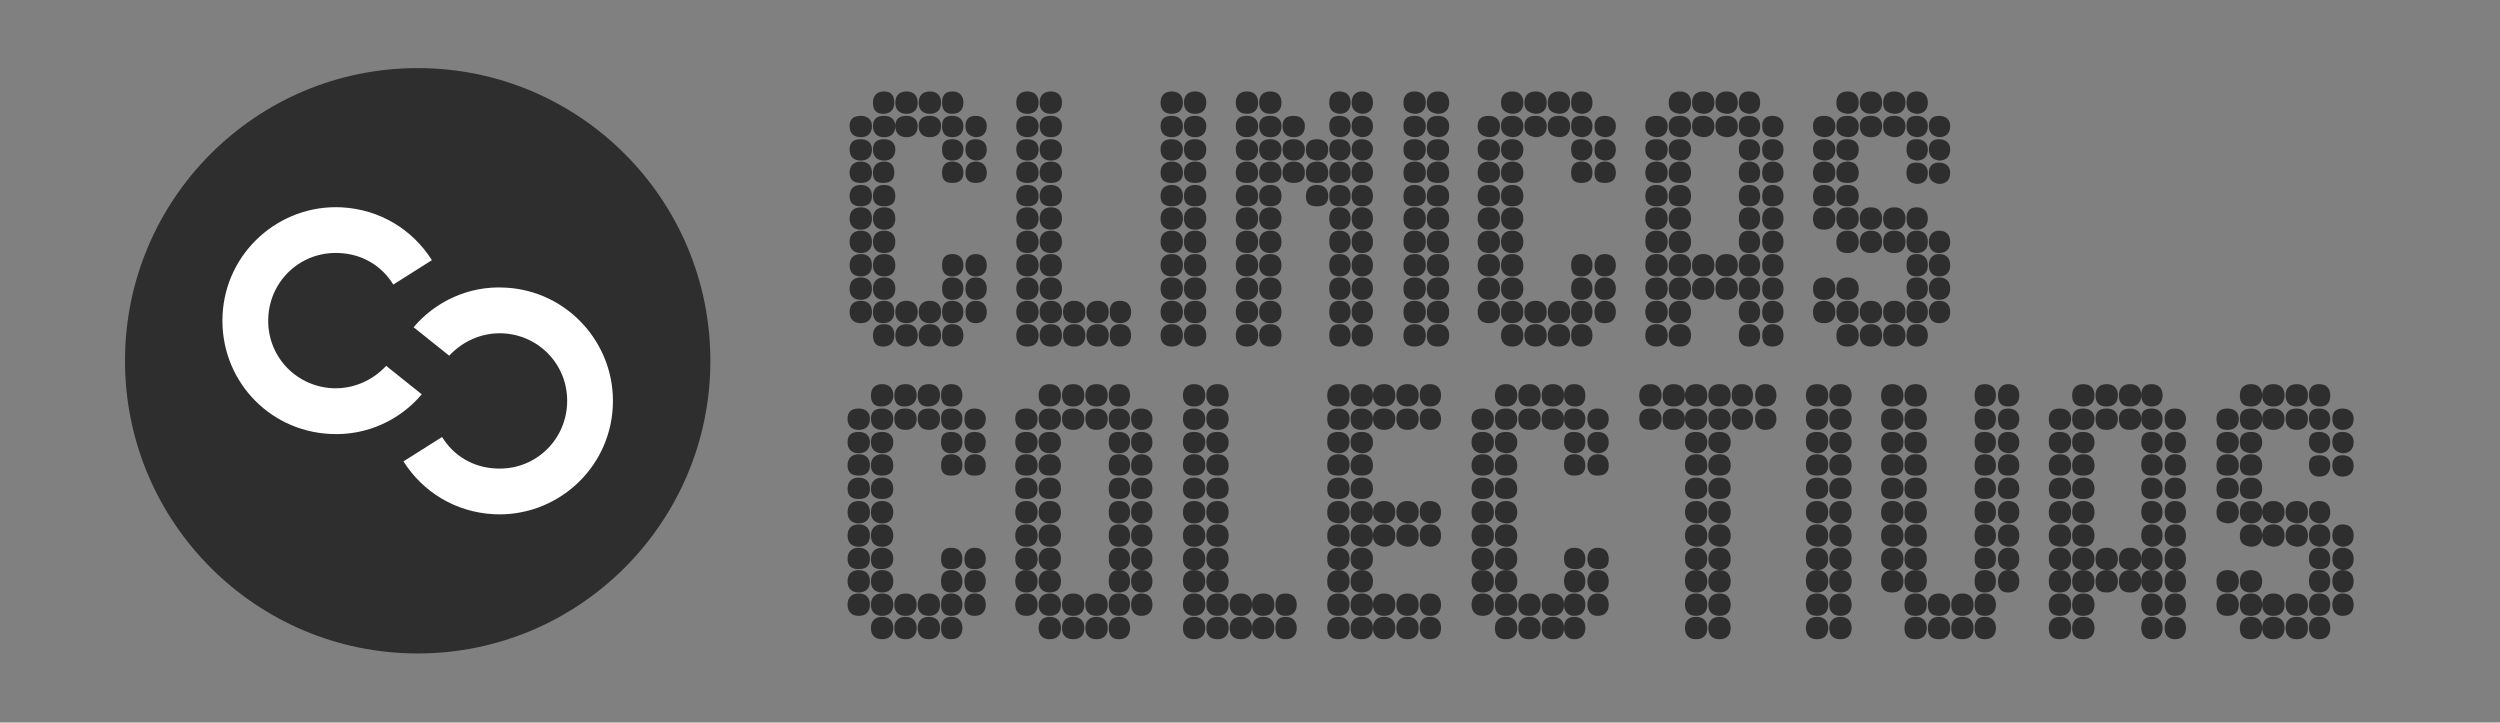 <?xml version="1.0" encoding="utf-8"?>
<!-- Generator: Adobe Illustrator 19.2.1, SVG Export Plug-In . SVG Version: 6.00 Build 0)  -->
<svg version="1.1" id="logo-cc" xmlns="http://www.w3.org/2000/svg" xmlns:xlink="http://www.w3.org/1999/xlink" x="0px" y="0px"
	 viewBox="0 0 246 71.1" style="enable-background:new 0 0 246 71.1;" xml:space="preserve">
<rect x="0" y="0" width="246" height="71.1" fill="#808080" stroke="none"/>
<style type="text/css">
	.st0{fill:#2E2E2E;}
	.st1{fill:#FFFFFF;}
</style>
<g id="iso">
	<circle id="punto-negro" class="st0" cx="41.1" cy="35.5" r="28.8"/>
	<g id="loop">
		<path id="c2" class="st1" d="M32.7,38.2c-3.7-0.2-6.5-3.3-6.3-7s3.3-6.5,7-6.3c2.3,0.1,4.2,1.3,5.3,3.1l3.8-2.4
			c-1.9-3-5.1-5-8.9-5.2c-6.1-0.3-11.4,4.4-11.7,10.6s4.4,11.4,10.6,11.7c3.6,0.2,6.9-1.4,9-3.9L38,36
			C36.7,37.4,34.8,38.3,32.7,38.2z"/>
		<path id="c1" class="st1" d="M49.5,32.8c3.7,0.2,6.5,3.3,6.3,7s-3.3,6.5-7,6.3c-2.3-0.1-4.2-1.3-5.3-3.1l-3.8,2.4
			c1.9,3,5.1,5,8.9,5.2C54.7,50.9,60,46.2,60.3,40c0.3-6.1-4.4-11.4-10.6-11.7c-3.6-0.2-6.9,1.4-9,3.9l3.5,2.8
			C45.5,33.6,47.4,32.7,49.5,32.8z"/>
	</g>
</g>
<g>
	<g>
		<path class="st0" d="M83.4,41.2c0-0.7,0.4-1,1.1-1s1.1,0.4,1.1,1c0,0.7-0.4,1.1-1.1,1.1S83.4,41.9,83.4,41.2z M83.4,43.5
			c0-0.7,0.4-1,1.1-1s1.1,0.4,1.1,1c0,0.7-0.4,1.1-1.1,1.1S83.4,44.2,83.4,43.5z M83.4,45.8c0-0.7,0.4-1.1,1.1-1.1s1.1,0.4,1.1,1.1
			c0,0.7-0.4,1-1.1,1S83.4,46.5,83.4,45.8z M83.4,48.1c0-0.7,0.4-1.1,1.1-1.1s1.1,0.4,1.1,1.1s-0.4,1-1.1,1S83.4,48.8,83.4,48.1z
			 M83.4,50.4c0-0.7,0.4-1.1,1.1-1.1s1.1,0.4,1.1,1.1s-0.4,1.1-1.1,1.1S83.4,51.1,83.4,50.4z M83.4,52.7c0-0.7,0.4-1.1,1.1-1.1
			s1.1,0.4,1.1,1.1s-0.4,1.1-1.1,1.1S83.4,53.4,83.4,52.7z M83.4,55c0-0.7,0.4-1.1,1.1-1.1s1.1,0.4,1.1,1.1S85.2,56,84.5,56
			S83.4,55.7,83.4,55z M83.4,57.2c0-0.7,0.4-1.1,1.1-1.1s1.1,0.4,1.1,1.1s-0.4,1.1-1.1,1.1S83.4,57.9,83.4,57.2z M83.4,59.5
			c0-0.7,0.4-1.1,1.1-1.1s1.1,0.4,1.1,1.1s-0.4,1.1-1.1,1.1S83.4,60.2,83.4,59.5z M85.7,38.9c0-0.7,0.4-1.1,1.1-1.1s1.1,0.4,1.1,1.1
			S87.4,40,86.7,40S85.7,39.6,85.7,38.9z M85.7,41.2c0-0.7,0.4-1,1.1-1s1.1,0.4,1.1,1c0,0.7-0.4,1.1-1.1,1.1S85.7,41.9,85.7,41.2z
			 M85.7,43.5c0-0.7,0.4-1,1.1-1s1.1,0.4,1.1,1c0,0.7-0.4,1.1-1.1,1.1S85.7,44.2,85.7,43.5z M85.7,45.8c0-0.7,0.4-1.1,1.1-1.1
			s1.1,0.4,1.1,1.1c0,0.7-0.4,1-1.1,1S85.7,46.5,85.7,45.8z M85.7,48.1c0-0.7,0.4-1.1,1.1-1.1s1.1,0.4,1.1,1.1s-0.4,1-1.1,1
			S85.7,48.8,85.7,48.1z M85.7,50.4c0-0.7,0.4-1.1,1.1-1.1s1.1,0.4,1.1,1.1s-0.4,1.1-1.1,1.1S85.7,51.1,85.7,50.4z M85.7,52.7
			c0-0.7,0.4-1.1,1.1-1.1s1.1,0.4,1.1,1.1s-0.4,1.1-1.1,1.1S85.7,53.4,85.7,52.7z M85.7,55c0-0.7,0.4-1.1,1.1-1.1s1.1,0.4,1.1,1.1
			S87.4,56,86.7,56S85.7,55.7,85.7,55z M85.7,57.2c0-0.7,0.4-1.1,1.1-1.1s1.1,0.4,1.1,1.1s-0.4,1.1-1.1,1.1S85.7,57.9,85.7,57.2z
			 M85.7,59.5c0-0.7,0.4-1.1,1.1-1.1s1.1,0.4,1.1,1.1s-0.4,1.1-1.1,1.1S85.7,60.2,85.7,59.5z M85.7,61.8c0-0.7,0.4-1.1,1.1-1.1
			s1.1,0.4,1.1,1.1s-0.4,1.1-1.1,1.1S85.7,62.5,85.7,61.8z M88,38.9c0-0.7,0.4-1.1,1.1-1.1s1.1,0.4,1.1,1.1S89.7,40,89,40
			S88,39.6,88,38.9z M88,41.2c0-0.7,0.4-1,1.1-1s1.1,0.4,1.1,1c0,0.7-0.4,1.1-1.1,1.1S88,41.9,88,41.2z M88,59.5
			c0-0.7,0.4-1.1,1.1-1.1s1.1,0.4,1.1,1.1s-0.4,1.1-1.1,1.1S88,60.2,88,59.5z M88,61.8c0-0.7,0.4-1.1,1.1-1.1s1.1,0.4,1.1,1.1
			s-0.4,1.1-1.1,1.1S88,62.5,88,61.8z M90.3,38.9c0-0.7,0.4-1.1,1.1-1.1s1.1,0.4,1.1,1.1S92,40,91.3,40S90.3,39.6,90.3,38.9z
			 M90.3,41.2c0-0.7,0.4-1,1.1-1s1.1,0.4,1.1,1c0,0.7-0.4,1.1-1.1,1.1S90.3,41.9,90.3,41.2z M90.3,59.5c0-0.7,0.4-1.1,1.1-1.1
			s1.1,0.4,1.1,1.1s-0.4,1.1-1.1,1.1S90.3,60.2,90.3,59.5z M90.3,61.8c0-0.7,0.4-1.1,1.1-1.1s1.1,0.4,1.1,1.1s-0.4,1.1-1.1,1.1
			S90.3,62.5,90.3,61.8z M92.6,38.9c0-0.7,0.3-1.1,1-1.1s1.1,0.4,1.1,1.1S94.3,40,93.6,40S92.6,39.6,92.6,38.9z M92.6,41.2
			c0-0.7,0.3-1,1-1s1.1,0.4,1.1,1c0,0.7-0.4,1.1-1.1,1.1S92.6,41.9,92.6,41.2z M92.6,43.5c0-0.7,0.3-1,1-1s1.1,0.4,1.1,1
			c0,0.7-0.4,1.1-1.1,1.1S92.6,44.2,92.6,43.5z M92.6,45.8c0-0.7,0.3-1.1,1-1.1s1.1,0.4,1.1,1.1c0,0.7-0.4,1-1.1,1
			S92.6,46.5,92.6,45.8z M92.6,55c0-0.7,0.3-1.1,1-1.1s1.1,0.4,1.1,1.1S94.3,56,93.6,56S92.6,55.7,92.6,55z M92.6,57.2
			c0-0.7,0.3-1.1,1-1.1s1.1,0.4,1.1,1.1s-0.4,1.1-1.1,1.1S92.6,57.9,92.6,57.2z M92.6,59.5c0-0.7,0.3-1.1,1-1.1s1.1,0.4,1.1,1.1
			s-0.4,1.1-1.1,1.1S92.6,60.2,92.6,59.5z M92.6,61.8c0-0.7,0.3-1.1,1-1.1s1.1,0.4,1.1,1.1s-0.4,1.1-1.1,1.1S92.6,62.5,92.6,61.8z
			 M94.9,41.2c0-0.7,0.4-1,1-1c0.7,0,1.1,0.4,1.1,1c0,0.7-0.4,1.1-1.1,1.1C95.2,42.3,94.9,41.9,94.9,41.2z M94.9,43.5
			c0-0.7,0.4-1,1-1c0.7,0,1.1,0.4,1.1,1c0,0.7-0.4,1.1-1.1,1.1C95.2,44.5,94.9,44.2,94.9,43.5z M94.9,45.8c0-0.7,0.4-1.1,1-1.1
			c0.7,0,1.1,0.4,1.1,1.1c0,0.7-0.4,1-1.1,1C95.2,46.8,94.9,46.5,94.9,45.8z M94.9,55c0-0.7,0.4-1.1,1-1.1c0.7,0,1.1,0.4,1.1,1.1
			S96.6,56,95.9,56C95.2,56,94.9,55.7,94.9,55z M94.9,57.2c0-0.7,0.4-1.1,1-1.1c0.7,0,1.1,0.4,1.1,1.1s-0.4,1.1-1.1,1.1
			C95.2,58.3,94.9,57.9,94.9,57.2z M94.9,59.5c0-0.7,0.4-1.1,1-1.1c0.7,0,1.1,0.4,1.1,1.1s-0.4,1.1-1.1,1.1
			C95.2,60.6,94.9,60.2,94.9,59.5z"/>
		<path class="st0" d="M99.9,41.2c0-0.7,0.4-1,1.1-1s1.1,0.4,1.1,1c0,0.7-0.4,1.1-1.1,1.1S99.9,41.9,99.9,41.2z M99.9,43.5
			c0-0.7,0.4-1,1.1-1s1.1,0.4,1.1,1c0,0.7-0.4,1.1-1.1,1.1S99.9,44.2,99.9,43.5z M99.9,45.8c0-0.7,0.4-1.1,1.1-1.1s1.1,0.4,1.1,1.1
			c0,0.7-0.4,1-1.1,1S99.9,46.5,99.9,45.8z M99.9,48.1c0-0.7,0.4-1.1,1.1-1.1s1.1,0.4,1.1,1.1s-0.4,1-1.1,1S99.9,48.8,99.9,48.1z
			 M99.9,50.4c0-0.7,0.4-1.1,1.1-1.1s1.1,0.4,1.1,1.1s-0.4,1.1-1.1,1.1S99.9,51.1,99.9,50.4z M99.9,52.7c0-0.7,0.4-1.1,1.1-1.1
			s1.1,0.4,1.1,1.1s-0.4,1.1-1.1,1.1S99.9,53.4,99.9,52.7z M99.9,55c0-0.7,0.4-1.1,1.1-1.1s1.1,0.4,1.1,1.1s-0.4,1.1-1.1,1.1
			S99.9,55.7,99.9,55z M99.9,57.2c0-0.7,0.4-1.1,1.1-1.1s1.1,0.4,1.1,1.1s-0.4,1.1-1.1,1.1S99.9,57.9,99.9,57.2z M99.9,59.5
			c0-0.7,0.4-1.1,1.1-1.1s1.1,0.4,1.1,1.1s-0.4,1.1-1.1,1.1S99.9,60.2,99.9,59.5z M102.2,38.9c0-0.7,0.4-1.1,1.1-1.1
			s1.1,0.4,1.1,1.1s-0.4,1.1-1.1,1.1S102.2,39.6,102.2,38.9z M102.2,41.2c0-0.7,0.4-1,1.1-1s1.1,0.4,1.1,1c0,0.7-0.4,1.1-1.1,1.1
			S102.2,41.9,102.2,41.2z M102.2,43.5c0-0.7,0.4-1,1.1-1s1.1,0.4,1.1,1c0,0.7-0.4,1.1-1.1,1.1S102.2,44.2,102.2,43.5z M102.2,45.8
			c0-0.7,0.4-1.1,1.1-1.1s1.1,0.4,1.1,1.1c0,0.7-0.4,1-1.1,1S102.2,46.5,102.2,45.8z M102.2,48.1c0-0.7,0.4-1.1,1.1-1.1
			s1.1,0.4,1.1,1.1s-0.4,1-1.1,1S102.2,48.8,102.2,48.1z M102.2,50.4c0-0.7,0.4-1.1,1.1-1.1s1.1,0.4,1.1,1.1s-0.4,1.1-1.1,1.1
			S102.2,51.1,102.2,50.4z M102.2,52.7c0-0.7,0.4-1.1,1.1-1.1s1.1,0.4,1.1,1.1s-0.4,1.1-1.1,1.1S102.2,53.4,102.2,52.7z M102.2,55
			c0-0.7,0.4-1.1,1.1-1.1s1.1,0.4,1.1,1.1s-0.4,1.1-1.1,1.1S102.2,55.7,102.2,55z M102.2,57.2c0-0.7,0.4-1.1,1.1-1.1
			s1.1,0.4,1.1,1.1s-0.4,1.1-1.1,1.1S102.2,57.9,102.2,57.2z M102.2,59.5c0-0.7,0.4-1.1,1.1-1.1s1.1,0.4,1.1,1.1s-0.4,1.1-1.1,1.1
			S102.2,60.2,102.2,59.5z M102.2,61.8c0-0.7,0.4-1.1,1.1-1.1s1.1,0.4,1.1,1.1s-0.4,1.1-1.1,1.1S102.2,62.5,102.2,61.8z M104.5,38.9
			c0-0.7,0.4-1.1,1.1-1.1s1.1,0.4,1.1,1.1s-0.4,1.1-1.1,1.1S104.5,39.6,104.5,38.9z M104.5,41.2c0-0.7,0.4-1,1.1-1s1.1,0.4,1.1,1
			c0,0.7-0.4,1.1-1.1,1.1S104.5,41.9,104.5,41.2z M104.5,59.5c0-0.7,0.4-1.1,1.1-1.1s1.1,0.4,1.1,1.1s-0.4,1.1-1.1,1.1
			S104.5,60.2,104.5,59.5z M104.5,61.8c0-0.7,0.4-1.1,1.1-1.1s1.1,0.4,1.1,1.1s-0.4,1.1-1.1,1.1S104.5,62.5,104.5,61.8z M106.8,38.9
			c0-0.7,0.4-1.1,1.1-1.1s1.1,0.4,1.1,1.1s-0.4,1.1-1.1,1.1S106.8,39.6,106.8,38.9z M106.8,41.2c0-0.7,0.4-1,1.1-1s1.1,0.4,1.1,1
			c0,0.7-0.4,1.1-1.1,1.1S106.8,41.9,106.8,41.2z M106.8,59.5c0-0.7,0.4-1.1,1.1-1.1s1.1,0.4,1.1,1.1s-0.4,1.1-1.1,1.1
			S106.8,60.2,106.8,59.5z M106.8,61.8c0-0.7,0.4-1.1,1.1-1.1s1.1,0.4,1.1,1.1s-0.4,1.1-1.1,1.1S106.8,62.5,106.8,61.8z M109.1,38.9
			c0-0.7,0.3-1.1,1-1.1s1.1,0.4,1.1,1.1s-0.4,1.1-1.1,1.1S109.1,39.6,109.1,38.9z M109.1,41.2c0-0.7,0.3-1,1-1s1.1,0.4,1.1,1
			c0,0.7-0.4,1.1-1.1,1.1S109.1,41.9,109.1,41.2z M109.1,43.5c0-0.7,0.3-1,1-1s1.1,0.4,1.1,1c0,0.7-0.4,1.1-1.1,1.1
			S109.1,44.2,109.1,43.5z M109.1,45.8c0-0.7,0.3-1.1,1-1.1s1.1,0.4,1.1,1.1c0,0.7-0.4,1-1.1,1S109.1,46.5,109.1,45.8z M109.1,48.1
			c0-0.7,0.3-1.1,1-1.1s1.1,0.4,1.1,1.1s-0.4,1-1.1,1S109.1,48.8,109.1,48.1z M109.1,50.4c0-0.7,0.3-1.1,1-1.1s1.1,0.4,1.1,1.1
			s-0.4,1.1-1.1,1.1S109.1,51.1,109.1,50.4z M109.1,52.7c0-0.7,0.3-1.1,1-1.1s1.1,0.4,1.1,1.1s-0.4,1.1-1.1,1.1
			S109.1,53.4,109.1,52.7z M109.1,55c0-0.7,0.3-1.1,1-1.1s1.1,0.4,1.1,1.1s-0.4,1.1-1.1,1.1S109.1,55.7,109.1,55z M109.1,57.2
			c0-0.7,0.3-1.1,1-1.1s1.1,0.4,1.1,1.1s-0.4,1.1-1.1,1.1S109.1,57.9,109.1,57.2z M109.1,59.5c0-0.7,0.3-1.1,1-1.1s1.1,0.4,1.1,1.1
			s-0.4,1.1-1.1,1.1S109.1,60.2,109.1,59.5z M109.1,61.8c0-0.7,0.3-1.1,1-1.1s1.1,0.4,1.1,1.1s-0.4,1.1-1.1,1.1
			S109.1,62.5,109.1,61.8z M111.3,41.2c0-0.7,0.4-1,1-1c0.7,0,1.1,0.4,1.1,1c0,0.7-0.4,1.1-1.1,1.1
			C111.7,42.3,111.3,41.9,111.3,41.2z M111.3,43.5c0-0.7,0.4-1,1-1c0.7,0,1.1,0.4,1.1,1c0,0.7-0.4,1.1-1.1,1.1
			C111.7,44.5,111.3,44.2,111.3,43.5z M111.3,45.8c0-0.7,0.4-1.1,1-1.1c0.7,0,1.1,0.4,1.1,1.1c0,0.7-0.4,1-1.1,1
			C111.7,46.8,111.3,46.5,111.3,45.8z M111.3,48.1c0-0.7,0.4-1.1,1-1.1c0.7,0,1.1,0.4,1.1,1.1s-0.4,1-1.1,1
			C111.7,49.1,111.3,48.8,111.3,48.1z M111.3,50.4c0-0.7,0.4-1.1,1-1.1c0.7,0,1.1,0.4,1.1,1.1s-0.4,1.1-1.1,1.1
			C111.7,51.4,111.3,51.1,111.3,50.4z M111.3,52.7c0-0.7,0.4-1.1,1-1.1c0.7,0,1.1,0.4,1.1,1.1s-0.4,1.1-1.1,1.1
			C111.7,53.7,111.3,53.4,111.3,52.7z M111.3,55c0-0.7,0.4-1.1,1-1.1c0.7,0,1.1,0.4,1.1,1.1s-0.4,1.1-1.1,1.1
			C111.7,56,111.3,55.7,111.3,55z M111.3,57.2c0-0.7,0.4-1.1,1-1.1c0.7,0,1.1,0.4,1.1,1.1s-0.4,1.1-1.1,1.1
			C111.7,58.3,111.3,57.9,111.3,57.2z M111.3,59.5c0-0.7,0.4-1.1,1-1.1c0.7,0,1.1,0.4,1.1,1.1s-0.4,1.1-1.1,1.1
			C111.7,60.6,111.3,60.2,111.3,59.5z"/>
		<path class="st0" d="M116.4,38.9c0-0.7,0.4-1.1,1.1-1.1s1.1,0.4,1.1,1.1s-0.4,1.1-1.1,1.1S116.4,39.6,116.4,38.9z M116.4,41.2
			c0-0.7,0.4-1,1.1-1s1.1,0.4,1.1,1c0,0.7-0.4,1.1-1.1,1.1S116.4,41.9,116.4,41.2z M116.4,43.5c0-0.7,0.4-1,1.1-1s1.1,0.4,1.1,1
			c0,0.7-0.4,1.1-1.1,1.1S116.4,44.2,116.4,43.5z M116.4,45.8c0-0.7,0.4-1.1,1.1-1.1s1.1,0.4,1.1,1.1c0,0.7-0.4,1-1.1,1
			S116.4,46.5,116.4,45.8z M116.4,48.1c0-0.7,0.4-1.1,1.1-1.1s1.1,0.4,1.1,1.1s-0.4,1-1.1,1S116.4,48.8,116.4,48.1z M116.4,50.4
			c0-0.7,0.4-1.1,1.1-1.1s1.1,0.4,1.1,1.1s-0.4,1.1-1.1,1.1S116.4,51.1,116.4,50.4z M116.4,52.7c0-0.7,0.4-1.1,1.1-1.1
			s1.1,0.4,1.1,1.1s-0.4,1.1-1.1,1.1S116.4,53.4,116.4,52.7z M116.4,55c0-0.7,0.4-1.1,1.1-1.1s1.1,0.4,1.1,1.1s-0.4,1.1-1.1,1.1
			S116.4,55.7,116.4,55z M116.4,57.2c0-0.7,0.4-1.1,1.1-1.1s1.1,0.4,1.1,1.1s-0.4,1.1-1.1,1.1S116.4,57.9,116.4,57.2z M116.4,59.5
			c0-0.7,0.4-1.1,1.1-1.1s1.1,0.4,1.1,1.1s-0.4,1.1-1.1,1.1S116.4,60.2,116.4,59.5z M116.4,61.8c0-0.7,0.4-1.1,1.1-1.1
			s1.1,0.4,1.1,1.1s-0.4,1.1-1.1,1.1S116.4,62.5,116.4,61.8z M118.7,38.9c0-0.7,0.4-1.1,1.1-1.1s1.1,0.4,1.1,1.1s-0.4,1.1-1.1,1.1
			S118.7,39.6,118.7,38.9z M118.7,41.2c0-0.7,0.4-1,1.1-1s1.1,0.4,1.1,1c0,0.7-0.4,1.1-1.1,1.1S118.7,41.9,118.7,41.2z M118.7,43.5
			c0-0.7,0.4-1,1.1-1s1.1,0.4,1.1,1c0,0.7-0.4,1.1-1.1,1.1S118.7,44.2,118.7,43.5z M118.7,45.8c0-0.7,0.4-1.1,1.1-1.1
			s1.1,0.4,1.1,1.1c0,0.7-0.4,1-1.1,1S118.7,46.5,118.7,45.8z M118.7,48.1c0-0.7,0.4-1.1,1.1-1.1s1.1,0.4,1.1,1.1s-0.4,1-1.1,1
			S118.7,48.8,118.7,48.1z M118.7,50.4c0-0.7,0.4-1.1,1.1-1.1s1.1,0.4,1.1,1.1s-0.4,1.1-1.1,1.1S118.7,51.1,118.7,50.4z M118.7,52.7
			c0-0.7,0.4-1.1,1.1-1.1s1.1,0.4,1.1,1.1s-0.4,1.1-1.1,1.1S118.7,53.4,118.7,52.7z M118.7,55c0-0.7,0.4-1.1,1.1-1.1
			s1.1,0.4,1.1,1.1s-0.4,1.1-1.1,1.1S118.7,55.7,118.7,55z M118.7,57.2c0-0.7,0.4-1.1,1.1-1.1s1.1,0.4,1.1,1.1s-0.4,1.1-1.1,1.1
			S118.7,57.9,118.7,57.2z M118.7,59.5c0-0.7,0.4-1.1,1.1-1.1s1.1,0.4,1.1,1.1s-0.4,1.1-1.1,1.1S118.7,60.2,118.7,59.5z M118.7,61.8
			c0-0.7,0.4-1.1,1.1-1.1s1.1,0.4,1.1,1.1s-0.4,1.1-1.1,1.1S118.7,62.5,118.7,61.8z M121,59.5c0-0.7,0.4-1.1,1.1-1.1
			s1.1,0.4,1.1,1.1s-0.4,1.1-1.1,1.1S121,60.2,121,59.5z M121,61.8c0-0.7,0.4-1.1,1.1-1.1s1.1,0.4,1.1,1.1s-0.4,1.1-1.1,1.1
			S121,62.5,121,61.8z M123.2,59.5c0-0.7,0.4-1.1,1.1-1.1s1.1,0.4,1.1,1.1s-0.4,1.1-1.1,1.1S123.2,60.2,123.2,59.5z M123.2,61.8
			c0-0.7,0.4-1.1,1.1-1.1s1.1,0.4,1.1,1.1s-0.4,1.1-1.1,1.1S123.2,62.5,123.2,61.8z M125.5,59.5c0-0.7,0.3-1.1,1-1.1
			s1.1,0.4,1.1,1.1s-0.4,1.1-1.1,1.1S125.5,60.2,125.5,59.5z M125.5,61.8c0-0.7,0.3-1.1,1-1.1s1.1,0.4,1.1,1.1s-0.4,1.1-1.1,1.1
			S125.5,62.5,125.5,61.8z"/>
		<path class="st0" d="M130.6,38.9c0-0.7,0.4-1.1,1.1-1.1c0.7,0,1.1,0.4,1.1,1.1s-0.4,1.1-1.1,1.1C130.9,40,130.6,39.6,130.6,38.9z
			 M130.6,41.2c0-0.7,0.4-1,1.1-1c0.7,0,1.1,0.4,1.1,1c0,0.7-0.4,1.1-1.1,1.1C130.9,42.3,130.6,41.9,130.6,41.2z M130.6,43.5
			c0-0.7,0.4-1,1.1-1c0.7,0,1.1,0.4,1.1,1c0,0.7-0.4,1.1-1.1,1.1C130.9,44.5,130.6,44.2,130.6,43.5z M130.6,45.8
			c0-0.7,0.4-1.1,1.1-1.1c0.7,0,1.1,0.4,1.1,1.1c0,0.7-0.4,1-1.1,1C130.9,46.8,130.6,46.5,130.6,45.8z M130.6,48.1
			c0-0.7,0.4-1.1,1.1-1.1c0.7,0,1.1,0.4,1.1,1.1s-0.4,1-1.1,1C130.9,49.1,130.6,48.8,130.6,48.1z M130.6,50.4c0-0.7,0.4-1.1,1.1-1.1
			c0.7,0,1.1,0.4,1.1,1.1s-0.4,1.1-1.1,1.1C130.9,51.4,130.6,51.1,130.6,50.4z M130.6,52.7c0-0.7,0.4-1.1,1.1-1.1
			c0.7,0,1.1,0.4,1.1,1.1s-0.4,1.1-1.1,1.1C130.9,53.7,130.6,53.4,130.6,52.7z M130.6,55c0-0.7,0.4-1.1,1.1-1.1
			c0.7,0,1.1,0.4,1.1,1.1s-0.4,1.1-1.1,1.1C130.9,56,130.6,55.7,130.6,55z M130.6,57.2c0-0.7,0.4-1.1,1.1-1.1c0.7,0,1.1,0.4,1.1,1.1
			s-0.4,1.1-1.1,1.1C130.9,58.3,130.6,57.9,130.6,57.2z M130.6,59.5c0-0.7,0.4-1.1,1.1-1.1c0.7,0,1.1,0.4,1.1,1.1s-0.4,1.1-1.1,1.1
			C130.9,60.6,130.6,60.2,130.6,59.5z M130.6,61.8c0-0.7,0.4-1.1,1.1-1.1c0.7,0,1.1,0.4,1.1,1.1s-0.4,1.1-1.1,1.1
			C130.9,62.9,130.6,62.5,130.6,61.8z M132.9,38.9c0-0.7,0.4-1.1,1.1-1.1c0.7,0,1.1,0.4,1.1,1.1s-0.4,1.1-1.1,1.1
			C133.2,40,132.9,39.6,132.9,38.9z M132.9,41.2c0-0.7,0.4-1,1.1-1c0.7,0,1.1,0.4,1.1,1c0,0.7-0.4,1.1-1.1,1.1
			C133.2,42.3,132.9,41.9,132.9,41.2z M132.9,43.5c0-0.7,0.4-1,1.1-1c0.7,0,1.1,0.4,1.1,1c0,0.7-0.4,1.1-1.1,1.1
			C133.2,44.5,132.9,44.2,132.9,43.5z M132.9,45.8c0-0.7,0.4-1.1,1.1-1.1c0.7,0,1.1,0.4,1.1,1.1c0,0.7-0.4,1-1.1,1
			C133.2,46.8,132.9,46.5,132.9,45.8z M132.9,48.1c0-0.7,0.4-1.1,1.1-1.1c0.7,0,1.1,0.4,1.1,1.1s-0.4,1-1.1,1
			C133.2,49.1,132.9,48.8,132.9,48.1z M132.9,50.4c0-0.7,0.4-1.1,1.1-1.1c0.7,0,1.1,0.4,1.1,1.1s-0.4,1.1-1.1,1.1
			C133.2,51.4,132.9,51.1,132.9,50.4z M132.9,52.7c0-0.7,0.4-1.1,1.1-1.1c0.7,0,1.1,0.4,1.1,1.1s-0.4,1.1-1.1,1.1
			C133.2,53.7,132.9,53.4,132.9,52.7z M132.9,55c0-0.7,0.4-1.1,1.1-1.1c0.7,0,1.1,0.4,1.1,1.1s-0.4,1.1-1.1,1.1
			C133.2,56,132.9,55.7,132.9,55z M132.9,57.2c0-0.7,0.4-1.1,1.1-1.1c0.7,0,1.1,0.4,1.1,1.1s-0.4,1.1-1.1,1.1
			C133.2,58.3,132.9,57.9,132.9,57.2z M132.9,59.5c0-0.7,0.4-1.1,1.1-1.1c0.7,0,1.1,0.4,1.1,1.1s-0.4,1.1-1.1,1.1
			C133.2,60.6,132.9,60.2,132.9,59.5z M132.9,61.8c0-0.7,0.4-1.1,1.1-1.1c0.7,0,1.1,0.4,1.1,1.1s-0.4,1.1-1.1,1.1
			C133.2,62.9,132.9,62.5,132.9,61.8z M135.1,38.9c0-0.7,0.4-1.1,1.1-1.1c0.7,0,1.1,0.4,1.1,1.1s-0.4,1.1-1.1,1.1
			C135.5,40,135.1,39.6,135.1,38.9z M135.1,41.2c0-0.7,0.4-1,1.1-1c0.7,0,1.1,0.4,1.1,1c0,0.7-0.4,1.1-1.1,1.1
			C135.5,42.3,135.1,41.9,135.1,41.2z M135.1,50.4c0-0.7,0.4-1.1,1.1-1.1c0.7,0,1.1,0.4,1.1,1.1s-0.4,1.1-1.1,1.1
			C135.5,51.4,135.1,51.1,135.1,50.4z M135.1,52.7c0-0.7,0.4-1.1,1.1-1.1c0.7,0,1.1,0.4,1.1,1.1s-0.4,1.1-1.1,1.1
			C135.5,53.7,135.1,53.4,135.1,52.7z M135.1,59.5c0-0.7,0.4-1.1,1.1-1.1c0.7,0,1.1,0.4,1.1,1.1s-0.4,1.1-1.1,1.1
			C135.5,60.6,135.1,60.2,135.1,59.5z M135.1,61.8c0-0.7,0.4-1.1,1.1-1.1c0.7,0,1.1,0.4,1.1,1.1s-0.4,1.1-1.1,1.1
			C135.5,62.9,135.1,62.5,135.1,61.8z M137.4,38.9c0-0.7,0.4-1.1,1.1-1.1c0.7,0,1.1,0.4,1.1,1.1s-0.4,1.1-1.1,1.1
			C137.8,40,137.4,39.6,137.4,38.9z M137.4,41.2c0-0.7,0.4-1,1.1-1c0.7,0,1.1,0.4,1.1,1c0,0.7-0.4,1.1-1.1,1.1
			C137.8,42.3,137.4,41.9,137.4,41.2z M137.4,50.4c0-0.7,0.4-1.1,1.1-1.1c0.7,0,1.1,0.4,1.1,1.1s-0.4,1.1-1.1,1.1
			C137.8,51.4,137.4,51.1,137.4,50.4z M137.4,52.7c0-0.7,0.4-1.1,1.1-1.1c0.7,0,1.1,0.4,1.1,1.1s-0.4,1.1-1.1,1.1
			C137.8,53.7,137.4,53.4,137.4,52.7z M137.4,59.5c0-0.7,0.4-1.1,1.1-1.1c0.7,0,1.1,0.4,1.1,1.1s-0.4,1.1-1.1,1.1
			C137.8,60.6,137.4,60.2,137.4,59.5z M137.4,61.8c0-0.7,0.4-1.1,1.1-1.1c0.7,0,1.1,0.4,1.1,1.1s-0.4,1.1-1.1,1.1
			C137.8,62.9,137.4,62.5,137.4,61.8z M139.7,38.9c0-0.7,0.3-1.1,1-1.1c0.7,0,1.1,0.4,1.1,1.1s-0.4,1.1-1.1,1.1
			C140.1,40,139.7,39.6,139.7,38.9z M139.7,41.2c0-0.7,0.3-1,1-1c0.7,0,1.1,0.4,1.1,1c0,0.7-0.4,1.1-1.1,1.1
			C140.1,42.3,139.7,41.9,139.7,41.2z M139.7,50.4c0-0.7,0.3-1.1,1-1.1c0.7,0,1.1,0.4,1.1,1.1s-0.4,1.1-1.1,1.1
			C140.1,51.4,139.7,51.1,139.7,50.4z M139.7,52.7c0-0.7,0.3-1.1,1-1.1c0.7,0,1.1,0.4,1.1,1.1s-0.4,1.1-1.1,1.1
			C140.1,53.7,139.7,53.4,139.7,52.7z M139.7,59.5c0-0.7,0.3-1.1,1-1.1c0.7,0,1.1,0.4,1.1,1.1s-0.4,1.1-1.1,1.1
			C140.1,60.6,139.7,60.2,139.7,59.5z M139.7,61.8c0-0.7,0.3-1.1,1-1.1c0.7,0,1.1,0.4,1.1,1.1s-0.4,1.1-1.1,1.1
			C140.1,62.9,139.7,62.5,139.7,61.8z"/>
		<path class="st0" d="M144.8,41.2c0-0.7,0.4-1,1.1-1s1.1,0.4,1.1,1c0,0.7-0.4,1.1-1.1,1.1S144.8,41.9,144.8,41.2z M144.8,43.5
			c0-0.7,0.4-1,1.1-1s1.1,0.4,1.1,1c0,0.7-0.4,1.1-1.1,1.1S144.8,44.2,144.8,43.5z M144.8,45.8c0-0.7,0.4-1.1,1.1-1.1
			s1.1,0.4,1.1,1.1c0,0.7-0.4,1-1.1,1S144.8,46.5,144.8,45.8z M144.8,48.1c0-0.7,0.4-1.1,1.1-1.1s1.1,0.4,1.1,1.1s-0.4,1-1.1,1
			S144.8,48.8,144.8,48.1z M144.8,50.4c0-0.7,0.4-1.1,1.1-1.1s1.1,0.4,1.1,1.1s-0.4,1.1-1.1,1.1S144.8,51.1,144.8,50.4z M144.8,52.7
			c0-0.7,0.4-1.1,1.1-1.1s1.1,0.4,1.1,1.1s-0.4,1.1-1.1,1.1S144.8,53.4,144.8,52.7z M144.8,55c0-0.7,0.4-1.1,1.1-1.1
			s1.1,0.4,1.1,1.1s-0.4,1.1-1.1,1.1S144.8,55.7,144.8,55z M144.8,57.2c0-0.7,0.4-1.1,1.1-1.1s1.1,0.4,1.1,1.1s-0.4,1.1-1.1,1.1
			S144.8,57.9,144.8,57.2z M144.8,59.5c0-0.7,0.4-1.1,1.1-1.1s1.1,0.4,1.1,1.1s-0.4,1.1-1.1,1.1S144.8,60.2,144.8,59.5z M147.1,38.9
			c0-0.7,0.4-1.1,1.1-1.1c0.7,0,1.1,0.4,1.1,1.1s-0.4,1.1-1.1,1.1C147.4,40,147.1,39.6,147.1,38.9z M147.1,41.2c0-0.7,0.4-1,1.1-1
			c0.7,0,1.1,0.4,1.1,1c0,0.7-0.4,1.1-1.1,1.1C147.4,42.3,147.1,41.9,147.1,41.2z M147.1,43.5c0-0.7,0.4-1,1.1-1
			c0.7,0,1.1,0.4,1.1,1c0,0.7-0.4,1.1-1.1,1.1C147.4,44.5,147.1,44.2,147.1,43.5z M147.1,45.8c0-0.7,0.4-1.1,1.1-1.1
			c0.7,0,1.1,0.4,1.1,1.1c0,0.7-0.4,1-1.1,1C147.4,46.8,147.1,46.5,147.1,45.8z M147.1,48.1c0-0.7,0.4-1.1,1.1-1.1
			c0.7,0,1.1,0.4,1.1,1.1s-0.4,1-1.1,1C147.4,49.1,147.1,48.8,147.1,48.1z M147.1,50.4c0-0.7,0.4-1.1,1.1-1.1c0.7,0,1.1,0.4,1.1,1.1
			s-0.4,1.1-1.1,1.1C147.4,51.4,147.1,51.1,147.1,50.4z M147.1,52.7c0-0.7,0.4-1.1,1.1-1.1c0.7,0,1.1,0.4,1.1,1.1s-0.4,1.1-1.1,1.1
			C147.4,53.7,147.1,53.4,147.1,52.7z M147.1,55c0-0.7,0.4-1.1,1.1-1.1c0.7,0,1.1,0.4,1.1,1.1s-0.4,1.1-1.1,1.1
			C147.4,56,147.1,55.7,147.1,55z M147.1,57.2c0-0.7,0.4-1.1,1.1-1.1c0.7,0,1.1,0.4,1.1,1.1s-0.4,1.1-1.1,1.1
			C147.4,58.3,147.1,57.9,147.1,57.2z M147.1,59.5c0-0.7,0.4-1.1,1.1-1.1c0.7,0,1.1,0.4,1.1,1.1s-0.4,1.1-1.1,1.1
			C147.4,60.6,147.1,60.2,147.1,59.5z M147.1,61.8c0-0.7,0.4-1.1,1.1-1.1c0.7,0,1.1,0.4,1.1,1.1s-0.4,1.1-1.1,1.1
			C147.4,62.9,147.1,62.5,147.1,61.8z M149.4,38.9c0-0.7,0.4-1.1,1.1-1.1c0.7,0,1.1,0.4,1.1,1.1s-0.4,1.1-1.1,1.1
			C149.7,40,149.4,39.6,149.4,38.9z M149.4,41.2c0-0.7,0.4-1,1.1-1c0.7,0,1.1,0.4,1.1,1c0,0.7-0.4,1.1-1.1,1.1
			C149.7,42.3,149.4,41.9,149.4,41.2z M149.4,59.5c0-0.7,0.4-1.1,1.1-1.1c0.7,0,1.1,0.4,1.1,1.1s-0.4,1.1-1.1,1.1
			C149.7,60.6,149.4,60.2,149.4,59.5z M149.4,61.8c0-0.7,0.4-1.1,1.1-1.1c0.7,0,1.1,0.4,1.1,1.1s-0.4,1.1-1.1,1.1
			C149.7,62.9,149.4,62.5,149.4,61.8z M151.7,38.9c0-0.7,0.4-1.1,1.1-1.1c0.7,0,1.1,0.4,1.1,1.1s-0.4,1.1-1.1,1.1
			C152,40,151.7,39.6,151.7,38.9z M151.7,41.2c0-0.7,0.4-1,1.1-1c0.7,0,1.1,0.4,1.1,1c0,0.7-0.4,1.1-1.1,1.1
			C152,42.3,151.7,41.9,151.7,41.2z M151.7,59.5c0-0.7,0.4-1.1,1.1-1.1c0.7,0,1.1,0.4,1.1,1.1s-0.4,1.1-1.1,1.1
			C152,60.6,151.7,60.2,151.7,59.5z M151.7,61.8c0-0.7,0.4-1.1,1.1-1.1c0.7,0,1.1,0.4,1.1,1.1s-0.4,1.1-1.1,1.1
			C152,62.9,151.7,62.5,151.7,61.8z M153.9,38.9c0-0.7,0.3-1.1,1-1.1c0.7,0,1.1,0.4,1.1,1.1S155.7,40,155,40
			C154.3,40,153.9,39.6,153.9,38.9z M153.9,41.2c0-0.7,0.3-1,1-1c0.7,0,1.1,0.4,1.1,1c0,0.7-0.4,1.1-1.1,1.1
			C154.3,42.3,153.9,41.9,153.9,41.2z M153.9,43.5c0-0.7,0.3-1,1-1c0.7,0,1.1,0.4,1.1,1c0,0.7-0.4,1.1-1.1,1.1
			C154.3,44.5,153.9,44.2,153.9,43.5z M153.9,45.8c0-0.7,0.3-1.1,1-1.1c0.7,0,1.1,0.4,1.1,1.1c0,0.7-0.4,1-1.1,1
			C154.3,46.8,153.9,46.5,153.9,45.8z M153.9,55c0-0.7,0.3-1.1,1-1.1c0.7,0,1.1,0.4,1.1,1.1S155.7,56,155,56
			C154.3,56,153.9,55.7,153.9,55z M153.9,57.2c0-0.7,0.3-1.1,1-1.1c0.7,0,1.1,0.4,1.1,1.1s-0.4,1.1-1.1,1.1
			C154.3,58.3,153.9,57.9,153.9,57.2z M153.9,59.5c0-0.7,0.3-1.1,1-1.1c0.7,0,1.1,0.4,1.1,1.1s-0.4,1.1-1.1,1.1
			C154.3,60.6,153.9,60.2,153.9,59.5z M153.9,61.8c0-0.7,0.3-1.1,1-1.1c0.7,0,1.1,0.4,1.1,1.1s-0.4,1.1-1.1,1.1
			C154.3,62.9,153.9,62.5,153.9,61.8z M156.2,41.2c0-0.7,0.4-1,1-1c0.7,0,1.1,0.4,1.1,1c0,0.7-0.4,1.1-1.1,1.1
			C156.6,42.3,156.2,41.9,156.2,41.2z M156.2,43.5c0-0.7,0.4-1,1-1c0.7,0,1.1,0.4,1.1,1c0,0.7-0.4,1.1-1.1,1.1
			C156.6,44.5,156.2,44.2,156.2,43.5z M156.2,45.8c0-0.7,0.4-1.1,1-1.1c0.7,0,1.1,0.4,1.1,1.1c0,0.7-0.4,1-1.1,1
			C156.6,46.8,156.2,46.5,156.2,45.8z M156.2,55c0-0.7,0.4-1.1,1-1.1c0.7,0,1.1,0.4,1.1,1.1S158,56,157.3,56
			C156.6,56,156.2,55.7,156.2,55z M156.2,57.2c0-0.7,0.4-1.1,1-1.1c0.7,0,1.1,0.4,1.1,1.1s-0.4,1.1-1.1,1.1
			C156.6,58.3,156.2,57.9,156.2,57.2z M156.2,59.5c0-0.7,0.4-1.1,1-1.1c0.7,0,1.1,0.4,1.1,1.1s-0.4,1.1-1.1,1.1
			C156.6,60.6,156.2,60.2,156.2,59.5z"/>
		<path class="st0" d="M161.3,38.9c0-0.7,0.4-1.1,1.1-1.1c0.7,0,1.1,0.4,1.1,1.1S163,40,162.3,40C161.6,40,161.3,39.6,161.3,38.9z
			 M161.3,41.2c0-0.7,0.4-1,1.1-1c0.7,0,1.1,0.4,1.1,1c0,0.7-0.4,1.1-1.1,1.1C161.6,42.3,161.3,41.9,161.3,41.2z M163.6,38.9
			c0-0.7,0.4-1.1,1.1-1.1c0.7,0,1.1,0.4,1.1,1.1s-0.4,1.1-1.1,1.1C163.9,40,163.6,39.6,163.6,38.9z M163.6,41.2c0-0.7,0.4-1,1.1-1
			c0.7,0,1.1,0.4,1.1,1c0,0.7-0.4,1.1-1.1,1.1C163.9,42.3,163.6,41.9,163.6,41.2z M165.8,38.9c0-0.7,0.4-1.1,1.1-1.1
			c0.7,0,1.1,0.4,1.1,1.1s-0.4,1.1-1.1,1.1C166.2,40,165.8,39.6,165.8,38.9z M165.8,41.2c0-0.7,0.4-1,1.1-1c0.7,0,1.1,0.4,1.1,1
			c0,0.7-0.4,1.1-1.1,1.1C166.2,42.3,165.8,41.9,165.8,41.2z M165.8,43.5c0-0.7,0.4-1,1.1-1c0.7,0,1.1,0.4,1.1,1
			c0,0.7-0.4,1.1-1.1,1.1C166.2,44.5,165.8,44.2,165.8,43.5z M165.8,45.8c0-0.7,0.4-1.1,1.1-1.1c0.7,0,1.1,0.4,1.1,1.1
			c0,0.7-0.4,1-1.1,1C166.2,46.8,165.8,46.5,165.8,45.8z M165.8,48.1c0-0.7,0.4-1.1,1.1-1.1c0.7,0,1.1,0.4,1.1,1.1s-0.4,1-1.1,1
			C166.2,49.1,165.8,48.8,165.8,48.1z M165.8,50.4c0-0.7,0.4-1.1,1.1-1.1c0.7,0,1.1,0.4,1.1,1.1s-0.4,1.1-1.1,1.1
			C166.2,51.4,165.8,51.1,165.8,50.4z M165.8,52.7c0-0.7,0.4-1.1,1.1-1.1c0.7,0,1.1,0.4,1.1,1.1s-0.4,1.1-1.1,1.1
			C166.2,53.7,165.8,53.4,165.8,52.7z M165.8,55c0-0.7,0.4-1.1,1.1-1.1c0.7,0,1.1,0.4,1.1,1.1s-0.4,1.1-1.1,1.1
			C166.2,56,165.8,55.7,165.8,55z M165.8,57.2c0-0.7,0.4-1.1,1.1-1.1c0.7,0,1.1,0.4,1.1,1.1s-0.4,1.1-1.1,1.1
			C166.2,58.3,165.8,57.9,165.8,57.2z M165.8,59.5c0-0.7,0.4-1.1,1.1-1.1c0.7,0,1.1,0.4,1.1,1.1s-0.4,1.1-1.1,1.1
			C166.2,60.6,165.8,60.2,165.8,59.5z M165.8,61.8c0-0.7,0.4-1.1,1.1-1.1c0.7,0,1.1,0.4,1.1,1.1s-0.4,1.1-1.1,1.1
			C166.2,62.9,165.8,62.5,165.8,61.8z M168.1,38.9c0-0.7,0.4-1.1,1.1-1.1c0.7,0,1.1,0.4,1.1,1.1s-0.4,1.1-1.1,1.1
			C168.5,40,168.1,39.6,168.1,38.9z M168.1,41.2c0-0.7,0.4-1,1.1-1c0.7,0,1.1,0.4,1.1,1c0,0.7-0.4,1.1-1.1,1.1
			C168.5,42.3,168.1,41.9,168.1,41.2z M168.1,43.5c0-0.7,0.4-1,1.1-1c0.7,0,1.1,0.4,1.1,1c0,0.7-0.4,1.1-1.1,1.1
			C168.5,44.5,168.1,44.2,168.1,43.5z M168.1,45.8c0-0.7,0.4-1.1,1.1-1.1c0.7,0,1.1,0.4,1.1,1.1c0,0.7-0.4,1-1.1,1
			C168.5,46.8,168.1,46.5,168.1,45.8z M168.1,48.1c0-0.7,0.4-1.1,1.1-1.1c0.7,0,1.1,0.4,1.1,1.1s-0.4,1-1.1,1
			C168.5,49.1,168.1,48.8,168.1,48.1z M168.1,50.4c0-0.7,0.4-1.1,1.1-1.1c0.7,0,1.1,0.4,1.1,1.1s-0.4,1.1-1.1,1.1
			C168.5,51.4,168.1,51.1,168.1,50.4z M168.1,52.7c0-0.7,0.4-1.1,1.1-1.1c0.7,0,1.1,0.4,1.1,1.1s-0.4,1.1-1.1,1.1
			C168.5,53.7,168.1,53.4,168.1,52.7z M168.1,55c0-0.7,0.4-1.1,1.1-1.1c0.7,0,1.1,0.4,1.1,1.1s-0.4,1.1-1.1,1.1
			C168.5,56,168.1,55.7,168.1,55z M168.1,57.2c0-0.7,0.4-1.1,1.1-1.1c0.7,0,1.1,0.4,1.1,1.1s-0.4,1.1-1.1,1.1
			C168.5,58.3,168.1,57.9,168.1,57.2z M168.1,59.5c0-0.7,0.4-1.1,1.1-1.1c0.7,0,1.1,0.4,1.1,1.1s-0.4,1.1-1.1,1.1
			C168.5,60.6,168.1,60.2,168.1,59.5z M168.1,61.8c0-0.7,0.4-1.1,1.1-1.1c0.7,0,1.1,0.4,1.1,1.1s-0.4,1.1-1.1,1.1
			C168.5,62.9,168.1,62.5,168.1,61.8z M170.4,38.9c0-0.7,0.3-1.1,1-1.1c0.7,0,1.1,0.4,1.1,1.1s-0.4,1.1-1.1,1.1
			C170.8,40,170.4,39.6,170.4,38.9z M170.4,41.2c0-0.7,0.3-1,1-1c0.7,0,1.1,0.4,1.1,1c0,0.7-0.4,1.1-1.1,1.1
			C170.8,42.3,170.4,41.9,170.4,41.2z M172.7,38.9c0-0.7,0.4-1.1,1-1.1c0.7,0,1.1,0.4,1.1,1.1s-0.4,1.1-1.1,1.1
			C173.1,40,172.7,39.6,172.7,38.9z M172.7,41.2c0-0.7,0.4-1,1-1c0.7,0,1.1,0.4,1.1,1c0,0.7-0.4,1.1-1.1,1.1
			C173.1,42.3,172.7,41.9,172.7,41.2z"/>
		<path class="st0" d="M177.7,38.9c0-0.7,0.4-1.1,1.1-1.1c0.7,0,1.1,0.4,1.1,1.1s-0.4,1.1-1.1,1.1C178.1,40,177.7,39.6,177.7,38.9z
			 M177.7,41.2c0-0.7,0.4-1,1.1-1c0.7,0,1.1,0.4,1.1,1c0,0.7-0.4,1.1-1.1,1.1C178.1,42.3,177.7,41.9,177.7,41.2z M177.7,43.5
			c0-0.7,0.4-1,1.1-1c0.7,0,1.1,0.4,1.1,1c0,0.7-0.4,1.1-1.1,1.1C178.1,44.5,177.7,44.2,177.7,43.5z M177.7,45.8
			c0-0.7,0.4-1.1,1.1-1.1c0.7,0,1.1,0.4,1.1,1.1c0,0.7-0.4,1-1.1,1C178.1,46.8,177.7,46.5,177.7,45.8z M177.7,48.1
			c0-0.7,0.4-1.1,1.1-1.1c0.7,0,1.1,0.4,1.1,1.1s-0.4,1-1.1,1C178.1,49.1,177.7,48.8,177.7,48.1z M177.7,50.4c0-0.7,0.4-1.1,1.1-1.1
			c0.7,0,1.1,0.4,1.1,1.1s-0.4,1.1-1.1,1.1C178.1,51.4,177.7,51.1,177.7,50.4z M177.7,52.7c0-0.7,0.4-1.1,1.1-1.1
			c0.7,0,1.1,0.4,1.1,1.1s-0.4,1.1-1.1,1.1C178.1,53.7,177.7,53.4,177.7,52.7z M177.7,55c0-0.7,0.4-1.1,1.1-1.1
			c0.7,0,1.1,0.4,1.1,1.1s-0.4,1.1-1.1,1.1C178.1,56,177.7,55.7,177.7,55z M177.7,57.2c0-0.7,0.4-1.1,1.1-1.1c0.7,0,1.1,0.4,1.1,1.1
			s-0.4,1.1-1.1,1.1C178.1,58.3,177.7,57.9,177.7,57.2z M177.7,59.5c0-0.7,0.4-1.1,1.1-1.1c0.7,0,1.1,0.4,1.1,1.1s-0.4,1.1-1.1,1.1
			C178.1,60.6,177.7,60.2,177.7,59.5z M177.7,61.8c0-0.7,0.4-1.1,1.1-1.1c0.7,0,1.1,0.4,1.1,1.1s-0.4,1.1-1.1,1.1
			C178.1,62.9,177.7,62.5,177.7,61.8z M180,38.9c0-0.7,0.4-1.1,1.1-1.1c0.7,0,1.1,0.4,1.1,1.1s-0.4,1.1-1.1,1.1
			C180.4,40,180,39.6,180,38.9z M180,41.2c0-0.7,0.4-1,1.1-1c0.7,0,1.1,0.4,1.1,1c0,0.7-0.4,1.1-1.1,1.1
			C180.4,42.3,180,41.9,180,41.2z M180,43.5c0-0.7,0.4-1,1.1-1c0.7,0,1.1,0.4,1.1,1c0,0.7-0.4,1.1-1.1,1.1
			C180.4,44.5,180,44.2,180,43.5z M180,45.8c0-0.7,0.4-1.1,1.1-1.1c0.7,0,1.1,0.4,1.1,1.1c0,0.7-0.4,1-1.1,1
			C180.4,46.8,180,46.5,180,45.8z M180,48.1c0-0.7,0.4-1.1,1.1-1.1c0.7,0,1.1,0.4,1.1,1.1s-0.4,1-1.1,1
			C180.4,49.1,180,48.8,180,48.1z M180,50.4c0-0.7,0.4-1.1,1.1-1.1c0.7,0,1.1,0.4,1.1,1.1s-0.4,1.1-1.1,1.1
			C180.4,51.4,180,51.1,180,50.4z M180,52.7c0-0.7,0.4-1.1,1.1-1.1c0.7,0,1.1,0.4,1.1,1.1s-0.4,1.1-1.1,1.1
			C180.4,53.7,180,53.4,180,52.7z M180,55c0-0.7,0.4-1.1,1.1-1.1c0.7,0,1.1,0.4,1.1,1.1s-0.4,1.1-1.1,1.1C180.4,56,180,55.7,180,55z
			 M180,57.2c0-0.7,0.4-1.1,1.1-1.1c0.7,0,1.1,0.4,1.1,1.1s-0.4,1.1-1.1,1.1C180.4,58.3,180,57.9,180,57.2z M180,59.5
			c0-0.7,0.4-1.1,1.1-1.1c0.7,0,1.1,0.4,1.1,1.1s-0.4,1.1-1.1,1.1C180.4,60.6,180,60.2,180,59.5z M180,61.8c0-0.7,0.4-1.1,1.1-1.1
			c0.7,0,1.1,0.4,1.1,1.1s-0.4,1.1-1.1,1.1C180.4,62.9,180,62.5,180,61.8z"/>
		<path class="st0" d="M185.1,38.9c0-0.7,0.4-1.1,1.1-1.1c0.7,0,1.1,0.4,1.1,1.1s-0.4,1.1-1.1,1.1C185.4,40,185.1,39.6,185.1,38.9z
			 M185.1,41.2c0-0.7,0.4-1,1.1-1c0.7,0,1.1,0.4,1.1,1c0,0.7-0.4,1.1-1.1,1.1C185.4,42.3,185.1,41.9,185.1,41.2z M185.1,43.5
			c0-0.7,0.4-1,1.1-1c0.7,0,1.1,0.4,1.1,1c0,0.7-0.4,1.1-1.1,1.1C185.4,44.5,185.1,44.2,185.1,43.5z M185.1,45.8
			c0-0.7,0.4-1.1,1.1-1.1c0.7,0,1.1,0.4,1.1,1.1c0,0.7-0.4,1-1.1,1C185.4,46.8,185.1,46.5,185.1,45.8z M185.1,48.1
			c0-0.7,0.4-1.1,1.1-1.1c0.7,0,1.1,0.4,1.1,1.1s-0.4,1-1.1,1C185.4,49.1,185.1,48.8,185.1,48.1z M185.1,50.4c0-0.7,0.4-1.1,1.1-1.1
			c0.7,0,1.1,0.4,1.1,1.1s-0.4,1.1-1.1,1.1C185.4,51.4,185.1,51.1,185.1,50.4z M185.1,52.7c0-0.7,0.4-1.1,1.1-1.1
			c0.7,0,1.1,0.4,1.1,1.1s-0.4,1.1-1.1,1.1C185.4,53.7,185.1,53.4,185.1,52.7z M185.1,55c0-0.7,0.4-1.1,1.1-1.1
			c0.7,0,1.1,0.4,1.1,1.1s-0.4,1.1-1.1,1.1C185.4,56,185.1,55.7,185.1,55z M185.1,57.2c0-0.7,0.4-1.1,1.1-1.1c0.7,0,1.1,0.4,1.1,1.1
			s-0.4,1.1-1.1,1.1C185.4,58.3,185.1,57.9,185.1,57.2z M187.4,38.9c0-0.7,0.4-1.1,1.1-1.1c0.7,0,1.1,0.4,1.1,1.1s-0.4,1.1-1.1,1.1
			C187.7,40,187.4,39.6,187.4,38.9z M187.4,41.2c0-0.7,0.4-1,1.1-1c0.7,0,1.1,0.4,1.1,1c0,0.7-0.4,1.1-1.1,1.1
			C187.7,42.3,187.4,41.9,187.4,41.2z M187.4,43.5c0-0.7,0.4-1,1.1-1c0.7,0,1.1,0.4,1.1,1c0,0.7-0.4,1.1-1.1,1.1
			C187.7,44.5,187.4,44.2,187.4,43.5z M187.4,45.8c0-0.7,0.4-1.1,1.1-1.1c0.7,0,1.1,0.4,1.1,1.1c0,0.7-0.4,1-1.1,1
			C187.7,46.8,187.4,46.5,187.4,45.8z M187.4,48.1c0-0.7,0.4-1.1,1.1-1.1c0.7,0,1.1,0.4,1.1,1.1s-0.4,1-1.1,1
			C187.7,49.1,187.4,48.8,187.4,48.1z M187.4,50.4c0-0.7,0.4-1.1,1.1-1.1c0.7,0,1.1,0.4,1.1,1.1s-0.4,1.1-1.1,1.1
			C187.7,51.4,187.4,51.1,187.4,50.4z M187.4,52.7c0-0.7,0.4-1.1,1.1-1.1c0.7,0,1.1,0.4,1.1,1.1s-0.4,1.1-1.1,1.1
			C187.7,53.7,187.4,53.4,187.4,52.7z M187.4,55c0-0.7,0.4-1.1,1.1-1.1c0.7,0,1.1,0.4,1.1,1.1s-0.4,1.1-1.1,1.1
			C187.7,56,187.4,55.7,187.4,55z M187.4,57.2c0-0.7,0.4-1.1,1.1-1.1c0.7,0,1.1,0.4,1.1,1.1s-0.4,1.1-1.1,1.1
			C187.7,58.3,187.4,57.9,187.4,57.2z M187.4,59.5c0-0.7,0.4-1.1,1.1-1.1c0.7,0,1.1,0.4,1.1,1.1s-0.4,1.1-1.1,1.1
			C187.7,60.6,187.4,60.2,187.4,59.5z M187.4,61.8c0-0.7,0.4-1.1,1.1-1.1c0.7,0,1.1,0.4,1.1,1.1s-0.4,1.1-1.1,1.1
			C187.7,62.9,187.4,62.5,187.4,61.8z M189.7,59.5c0-0.7,0.4-1.1,1.1-1.1c0.7,0,1.1,0.4,1.1,1.1s-0.4,1.1-1.1,1.1
			C190,60.6,189.7,60.2,189.7,59.5z M189.7,61.8c0-0.7,0.4-1.1,1.1-1.1c0.7,0,1.1,0.4,1.1,1.1s-0.4,1.1-1.1,1.1
			C190,62.9,189.7,62.5,189.7,61.8z M192,59.5c0-0.7,0.4-1.1,1.1-1.1c0.7,0,1.1,0.4,1.1,1.1s-0.4,1.1-1.1,1.1
			C192.3,60.6,192,60.2,192,59.5z M192,61.8c0-0.7,0.4-1.1,1.1-1.1c0.7,0,1.1,0.4,1.1,1.1s-0.4,1.1-1.1,1.1
			C192.3,62.9,192,62.5,192,61.8z M194.3,38.9c0-0.7,0.3-1.1,1-1.1c0.7,0,1.1,0.4,1.1,1.1S196,40,195.3,40
			C194.6,40,194.3,39.6,194.3,38.9z M194.3,41.2c0-0.7,0.3-1,1-1c0.7,0,1.1,0.4,1.1,1c0,0.7-0.4,1.1-1.1,1.1
			C194.6,42.3,194.3,41.9,194.3,41.2z M194.3,43.5c0-0.7,0.3-1,1-1c0.7,0,1.1,0.4,1.1,1c0,0.7-0.4,1.1-1.1,1.1
			C194.6,44.5,194.3,44.2,194.3,43.5z M194.3,45.8c0-0.7,0.3-1.1,1-1.1c0.7,0,1.1,0.4,1.1,1.1c0,0.7-0.4,1-1.1,1
			C194.6,46.8,194.3,46.5,194.3,45.8z M194.3,48.1c0-0.7,0.3-1.1,1-1.1c0.7,0,1.1,0.4,1.1,1.1s-0.4,1-1.1,1
			C194.6,49.1,194.3,48.8,194.3,48.1z M194.3,50.4c0-0.7,0.3-1.1,1-1.1c0.7,0,1.1,0.4,1.1,1.1s-0.4,1.1-1.1,1.1
			C194.6,51.4,194.3,51.1,194.3,50.4z M194.3,52.7c0-0.7,0.3-1.1,1-1.1c0.7,0,1.1,0.4,1.1,1.1s-0.4,1.1-1.1,1.1
			C194.6,53.7,194.3,53.4,194.3,52.7z M194.3,55c0-0.7,0.3-1.1,1-1.1c0.7,0,1.1,0.4,1.1,1.1S196,56,195.3,56
			C194.6,56,194.3,55.7,194.3,55z M194.3,57.2c0-0.7,0.3-1.1,1-1.1c0.7,0,1.1,0.4,1.1,1.1s-0.4,1.1-1.1,1.1
			C194.6,58.3,194.3,57.9,194.3,57.2z M194.3,59.5c0-0.7,0.3-1.1,1-1.1c0.7,0,1.1,0.4,1.1,1.1s-0.4,1.1-1.1,1.1
			C194.6,60.6,194.3,60.2,194.3,59.5z M194.3,61.8c0-0.7,0.3-1.1,1-1.1c0.7,0,1.1,0.4,1.1,1.1s-0.4,1.1-1.1,1.1
			C194.6,62.9,194.3,62.5,194.3,61.8z M196.6,38.9c0-0.7,0.4-1.1,1-1.1c0.7,0,1.1,0.4,1.1,1.1s-0.4,1.1-1.1,1.1
			C196.9,40,196.6,39.6,196.6,38.9z M196.6,41.2c0-0.7,0.4-1,1-1c0.7,0,1.1,0.4,1.1,1c0,0.7-0.4,1.1-1.1,1.1
			C196.9,42.3,196.6,41.9,196.6,41.2z M196.6,43.5c0-0.7,0.4-1,1-1c0.7,0,1.1,0.4,1.1,1c0,0.7-0.4,1.1-1.1,1.1
			C196.9,44.5,196.6,44.2,196.6,43.5z M196.6,45.8c0-0.7,0.4-1.1,1-1.1c0.7,0,1.1,0.4,1.1,1.1c0,0.7-0.4,1-1.1,1
			C196.9,46.8,196.6,46.5,196.6,45.8z M196.6,48.1c0-0.7,0.4-1.1,1-1.1c0.7,0,1.1,0.4,1.1,1.1s-0.4,1-1.1,1
			C196.9,49.1,196.6,48.8,196.6,48.1z M196.6,50.4c0-0.7,0.4-1.1,1-1.1c0.7,0,1.1,0.4,1.1,1.1s-0.4,1.1-1.1,1.1
			C196.9,51.4,196.6,51.1,196.6,50.4z M196.6,52.7c0-0.7,0.4-1.1,1-1.1c0.7,0,1.1,0.4,1.1,1.1s-0.4,1.1-1.1,1.1
			C196.9,53.7,196.6,53.4,196.6,52.7z M196.6,55c0-0.7,0.4-1.1,1-1.1c0.7,0,1.1,0.4,1.1,1.1s-0.4,1.1-1.1,1.1
			C196.9,56,196.6,55.7,196.6,55z M196.6,57.2c0-0.7,0.4-1.1,1-1.1c0.7,0,1.1,0.4,1.1,1.1s-0.4,1.1-1.1,1.1
			C196.9,58.3,196.6,57.9,196.6,57.2z"/>
		<path class="st0" d="M201.6,41.2c0-0.7,0.4-1,1.1-1c0.7,0,1.1,0.4,1.1,1c0,0.7-0.4,1.1-1.1,1.1C201.9,42.3,201.6,41.9,201.6,41.2z
			 M201.6,43.5c0-0.7,0.4-1,1.1-1c0.7,0,1.1,0.4,1.1,1c0,0.7-0.4,1.1-1.1,1.1C201.9,44.5,201.6,44.2,201.6,43.5z M201.6,45.8
			c0-0.7,0.4-1.1,1.1-1.1c0.7,0,1.1,0.4,1.1,1.1c0,0.7-0.4,1-1.1,1C201.9,46.8,201.6,46.5,201.6,45.8z M201.6,48.1
			c0-0.7,0.4-1.1,1.1-1.1c0.7,0,1.1,0.4,1.1,1.1s-0.4,1-1.1,1C201.9,49.1,201.6,48.8,201.6,48.1z M201.6,50.4c0-0.7,0.4-1.1,1.1-1.1
			c0.7,0,1.1,0.4,1.1,1.1s-0.4,1.1-1.1,1.1C201.9,51.4,201.6,51.1,201.6,50.4z M201.6,52.7c0-0.7,0.4-1.1,1.1-1.1
			c0.7,0,1.1,0.4,1.1,1.1s-0.4,1.1-1.1,1.1C201.9,53.7,201.6,53.4,201.6,52.7z M201.6,55c0-0.7,0.4-1.1,1.1-1.1
			c0.7,0,1.1,0.4,1.1,1.1s-0.4,1.1-1.1,1.1C201.9,56,201.6,55.7,201.6,55z M201.6,57.2c0-0.7,0.4-1.1,1.1-1.1c0.7,0,1.1,0.4,1.1,1.1
			s-0.4,1.1-1.1,1.1C201.9,58.3,201.6,57.9,201.6,57.2z M201.6,59.5c0-0.7,0.4-1.1,1.1-1.1c0.7,0,1.1,0.4,1.1,1.1s-0.4,1.1-1.1,1.1
			C201.9,60.6,201.6,60.2,201.6,59.5z M201.6,61.8c0-0.7,0.4-1.1,1.1-1.1c0.7,0,1.1,0.4,1.1,1.1s-0.4,1.1-1.1,1.1
			C201.9,62.9,201.6,62.5,201.6,61.8z M203.9,38.9c0-0.7,0.4-1.1,1.1-1.1c0.7,0,1.1,0.4,1.1,1.1s-0.4,1.1-1.1,1.1
			C204.2,40,203.9,39.6,203.9,38.9z M203.9,41.2c0-0.7,0.4-1,1.1-1c0.7,0,1.1,0.4,1.1,1c0,0.7-0.4,1.1-1.1,1.1
			C204.2,42.3,203.9,41.9,203.9,41.2z M203.9,43.5c0-0.7,0.4-1,1.1-1c0.7,0,1.1,0.4,1.1,1c0,0.7-0.4,1.1-1.1,1.1
			C204.2,44.5,203.9,44.2,203.9,43.5z M203.9,45.8c0-0.7,0.4-1.1,1.1-1.1c0.7,0,1.1,0.4,1.1,1.1c0,0.7-0.4,1-1.1,1
			C204.2,46.8,203.9,46.5,203.9,45.8z M203.9,48.1c0-0.7,0.4-1.1,1.1-1.1c0.7,0,1.1,0.4,1.1,1.1s-0.4,1-1.1,1
			C204.2,49.1,203.9,48.8,203.9,48.1z M203.9,50.4c0-0.7,0.4-1.1,1.1-1.1c0.7,0,1.1,0.4,1.1,1.1s-0.4,1.1-1.1,1.1
			C204.2,51.4,203.9,51.1,203.9,50.4z M203.9,52.7c0-0.7,0.4-1.1,1.1-1.1c0.7,0,1.1,0.4,1.1,1.1s-0.4,1.1-1.1,1.1
			C204.2,53.7,203.9,53.4,203.9,52.7z M203.9,55c0-0.7,0.4-1.1,1.1-1.1c0.7,0,1.1,0.4,1.1,1.1s-0.4,1.1-1.1,1.1
			C204.2,56,203.9,55.7,203.9,55z M203.9,57.2c0-0.7,0.4-1.1,1.1-1.1c0.7,0,1.1,0.4,1.1,1.1s-0.4,1.1-1.1,1.1
			C204.2,58.3,203.9,57.9,203.9,57.2z M203.9,59.5c0-0.7,0.4-1.1,1.1-1.1c0.7,0,1.1,0.4,1.1,1.1s-0.4,1.1-1.1,1.1
			C204.2,60.6,203.9,60.2,203.9,59.5z M203.9,61.8c0-0.7,0.4-1.1,1.1-1.1c0.7,0,1.1,0.4,1.1,1.1s-0.4,1.1-1.1,1.1
			C204.2,62.9,203.9,62.5,203.9,61.8z M206.2,38.9c0-0.7,0.4-1.1,1.1-1.1c0.7,0,1.1,0.4,1.1,1.1s-0.4,1.1-1.1,1.1
			C206.5,40,206.2,39.6,206.2,38.9z M206.2,41.2c0-0.7,0.4-1,1.1-1c0.7,0,1.1,0.4,1.1,1c0,0.7-0.4,1.1-1.1,1.1
			C206.5,42.3,206.2,41.9,206.2,41.2z M206.2,55c0-0.7,0.4-1.1,1.1-1.1c0.7,0,1.1,0.4,1.1,1.1s-0.4,1.1-1.1,1.1
			C206.5,56,206.2,55.7,206.2,55z M206.2,57.2c0-0.7,0.4-1.1,1.1-1.1c0.7,0,1.1,0.4,1.1,1.1s-0.4,1.1-1.1,1.1
			C206.5,58.3,206.2,57.9,206.2,57.2z M208.5,38.9c0-0.7,0.4-1.1,1.1-1.1c0.7,0,1.1,0.4,1.1,1.1s-0.4,1.1-1.1,1.1
			C208.8,40,208.5,39.6,208.5,38.9z M208.5,41.2c0-0.7,0.4-1,1.1-1c0.7,0,1.1,0.4,1.1,1c0,0.7-0.4,1.1-1.1,1.1
			C208.8,42.3,208.5,41.9,208.5,41.2z M208.5,55c0-0.7,0.4-1.1,1.1-1.1c0.7,0,1.1,0.4,1.1,1.1s-0.4,1.1-1.1,1.1
			C208.8,56,208.5,55.7,208.5,55z M208.5,57.2c0-0.7,0.4-1.1,1.1-1.1c0.7,0,1.1,0.4,1.1,1.1s-0.4,1.1-1.1,1.1
			C208.8,58.3,208.5,57.9,208.5,57.2z M210.7,38.9c0-0.7,0.3-1.1,1-1.1c0.7,0,1.1,0.4,1.1,1.1s-0.4,1.1-1.1,1.1
			C211.1,40,210.7,39.6,210.7,38.9z M210.7,41.2c0-0.7,0.3-1,1-1c0.7,0,1.1,0.4,1.1,1c0,0.7-0.4,1.1-1.1,1.1
			C211.1,42.3,210.7,41.9,210.7,41.2z M210.7,43.5c0-0.7,0.3-1,1-1c0.7,0,1.1,0.4,1.1,1c0,0.7-0.4,1.1-1.1,1.1
			C211.1,44.5,210.7,44.2,210.7,43.5z M210.7,45.8c0-0.7,0.3-1.1,1-1.1c0.7,0,1.1,0.4,1.1,1.1c0,0.7-0.4,1-1.1,1
			C211.1,46.8,210.7,46.5,210.7,45.8z M210.7,48.1c0-0.7,0.3-1.1,1-1.1c0.7,0,1.1,0.4,1.1,1.1s-0.4,1-1.1,1
			C211.1,49.1,210.7,48.8,210.7,48.1z M210.7,50.4c0-0.7,0.3-1.1,1-1.1c0.7,0,1.1,0.4,1.1,1.1s-0.4,1.1-1.1,1.1
			C211.1,51.4,210.7,51.1,210.7,50.4z M210.7,52.7c0-0.7,0.3-1.1,1-1.1c0.7,0,1.1,0.4,1.1,1.1s-0.4,1.1-1.1,1.1
			C211.1,53.7,210.7,53.4,210.7,52.7z M210.7,55c0-0.7,0.3-1.1,1-1.1c0.7,0,1.1,0.4,1.1,1.1s-0.4,1.1-1.1,1.1
			C211.1,56,210.7,55.7,210.7,55z M210.7,57.2c0-0.7,0.3-1.1,1-1.1c0.7,0,1.1,0.4,1.1,1.1s-0.4,1.1-1.1,1.1
			C211.1,58.3,210.7,57.9,210.7,57.2z M210.7,59.5c0-0.7,0.3-1.1,1-1.1c0.7,0,1.1,0.4,1.1,1.1s-0.4,1.1-1.1,1.1
			C211.1,60.6,210.7,60.2,210.7,59.5z M210.7,61.8c0-0.7,0.3-1.1,1-1.1c0.7,0,1.1,0.4,1.1,1.1s-0.4,1.1-1.1,1.1
			C211.1,62.9,210.7,62.5,210.7,61.8z M213,41.2c0-0.7,0.4-1,1-1c0.7,0,1.1,0.4,1.1,1c0,0.7-0.4,1.1-1.1,1.1
			C213.4,42.3,213,41.9,213,41.2z M213,43.5c0-0.7,0.4-1,1-1c0.7,0,1.1,0.4,1.1,1c0,0.7-0.4,1.1-1.1,1.1
			C213.4,44.5,213,44.2,213,43.5z M213,45.8c0-0.7,0.4-1.1,1-1.1c0.7,0,1.1,0.4,1.1,1.1c0,0.7-0.4,1-1.1,1
			C213.4,46.8,213,46.5,213,45.8z M213,48.1c0-0.7,0.4-1.1,1-1.1c0.7,0,1.1,0.4,1.1,1.1s-0.4,1-1.1,1C213.4,49.1,213,48.8,213,48.1z
			 M213,50.4c0-0.7,0.4-1.1,1-1.1c0.7,0,1.1,0.4,1.1,1.1s-0.4,1.1-1.1,1.1C213.4,51.4,213,51.1,213,50.4z M213,52.7
			c0-0.7,0.4-1.1,1-1.1c0.7,0,1.1,0.4,1.1,1.1s-0.4,1.1-1.1,1.1C213.4,53.7,213,53.4,213,52.7z M213,55c0-0.7,0.4-1.1,1-1.1
			c0.7,0,1.1,0.4,1.1,1.1s-0.4,1.1-1.1,1.1C213.4,56,213,55.7,213,55z M213,57.2c0-0.7,0.4-1.1,1-1.1c0.7,0,1.1,0.4,1.1,1.1
			s-0.4,1.1-1.1,1.1C213.4,58.3,213,57.9,213,57.2z M213,59.5c0-0.7,0.4-1.1,1-1.1c0.7,0,1.1,0.4,1.1,1.1s-0.4,1.1-1.1,1.1
			C213.4,60.6,213,60.2,213,59.5z M213,61.8c0-0.7,0.4-1.1,1-1.1c0.7,0,1.1,0.4,1.1,1.1s-0.4,1.1-1.1,1.1
			C213.4,62.9,213,62.5,213,61.8z"/>
		<path class="st0" d="M218.1,41.2c0-0.7,0.4-1,1.1-1c0.7,0,1.1,0.4,1.1,1c0,0.7-0.4,1.1-1.1,1.1C218.4,42.3,218.1,41.9,218.1,41.2z
			 M218.1,43.5c0-0.7,0.4-1,1.1-1c0.7,0,1.1,0.4,1.1,1c0,0.7-0.4,1.1-1.1,1.1C218.4,44.5,218.1,44.2,218.1,43.5z M218.1,45.8
			c0-0.7,0.4-1.1,1.1-1.1c0.7,0,1.1,0.4,1.1,1.1c0,0.7-0.4,1-1.1,1C218.4,46.8,218.1,46.5,218.1,45.8z M218.1,48.1
			c0-0.7,0.4-1.1,1.1-1.1c0.7,0,1.1,0.4,1.1,1.1s-0.4,1-1.1,1C218.4,49.1,218.1,48.8,218.1,48.1z M218.1,50.4c0-0.7,0.4-1.1,1.1-1.1
			c0.7,0,1.1,0.4,1.1,1.1s-0.4,1.1-1.1,1.1C218.4,51.4,218.1,51.1,218.1,50.4z M218.1,57.2c0-0.7,0.4-1.1,1.1-1.1
			c0.7,0,1.1,0.4,1.1,1.1s-0.4,1.1-1.1,1.1C218.4,58.3,218.1,57.9,218.1,57.2z M218.1,59.5c0-0.7,0.4-1.1,1.1-1.1
			c0.7,0,1.1,0.4,1.1,1.1s-0.4,1.1-1.1,1.1C218.4,60.6,218.1,60.2,218.1,59.5z M220.4,38.9c0-0.7,0.4-1.1,1.1-1.1
			c0.7,0,1.1,0.4,1.1,1.1s-0.4,1.1-1.1,1.1C220.7,40,220.4,39.6,220.4,38.9z M220.4,41.2c0-0.7,0.4-1,1.1-1c0.7,0,1.1,0.4,1.1,1
			c0,0.7-0.4,1.1-1.1,1.1C220.7,42.3,220.4,41.9,220.4,41.2z M220.4,43.5c0-0.7,0.4-1,1.1-1c0.7,0,1.1,0.4,1.1,1
			c0,0.7-0.4,1.1-1.1,1.1C220.7,44.5,220.4,44.2,220.4,43.5z M220.4,45.8c0-0.7,0.4-1.1,1.1-1.1c0.7,0,1.1,0.4,1.1,1.1
			c0,0.7-0.4,1-1.1,1C220.7,46.8,220.4,46.5,220.4,45.8z M220.4,48.1c0-0.7,0.4-1.1,1.1-1.1c0.7,0,1.1,0.4,1.1,1.1s-0.4,1-1.1,1
			C220.7,49.1,220.4,48.8,220.4,48.1z M220.4,50.4c0-0.7,0.4-1.1,1.1-1.1c0.7,0,1.1,0.4,1.1,1.1s-0.4,1.1-1.1,1.1
			C220.7,51.4,220.4,51.1,220.4,50.4z M220.4,52.7c0-0.7,0.4-1.1,1.1-1.1c0.7,0,1.1,0.4,1.1,1.1s-0.4,1.1-1.1,1.1
			C220.7,53.7,220.4,53.4,220.4,52.7z M220.4,57.2c0-0.7,0.4-1.1,1.1-1.1c0.7,0,1.1,0.4,1.1,1.1s-0.4,1.1-1.1,1.1
			C220.7,58.3,220.4,57.9,220.4,57.2z M220.4,59.5c0-0.7,0.4-1.1,1.1-1.1c0.7,0,1.1,0.4,1.1,1.1s-0.4,1.1-1.1,1.1
			C220.7,60.6,220.4,60.2,220.4,59.5z M220.4,61.8c0-0.7,0.4-1.1,1.1-1.1c0.7,0,1.1,0.4,1.1,1.1s-0.4,1.1-1.1,1.1
			C220.7,62.9,220.4,62.5,220.4,61.8z M222.6,38.9c0-0.7,0.4-1.1,1.1-1.1c0.7,0,1.1,0.4,1.1,1.1s-0.4,1.1-1.1,1.1
			C223,40,222.6,39.6,222.6,38.9z M222.6,41.2c0-0.7,0.4-1,1.1-1c0.7,0,1.1,0.4,1.1,1c0,0.7-0.4,1.1-1.1,1.1
			C223,42.3,222.6,41.9,222.6,41.2z M222.6,50.4c0-0.7,0.4-1.1,1.1-1.1c0.7,0,1.1,0.4,1.1,1.1s-0.4,1.1-1.1,1.1
			C223,51.4,222.6,51.1,222.6,50.4z M222.6,52.7c0-0.7,0.4-1.1,1.1-1.1c0.7,0,1.1,0.4,1.1,1.1s-0.4,1.1-1.1,1.1
			C223,53.7,222.6,53.4,222.6,52.7z M222.6,59.5c0-0.7,0.4-1.1,1.1-1.1c0.7,0,1.1,0.4,1.1,1.1s-0.4,1.1-1.1,1.1
			C223,60.6,222.6,60.2,222.6,59.5z M222.6,61.8c0-0.7,0.4-1.1,1.1-1.1c0.7,0,1.1,0.4,1.1,1.1s-0.4,1.1-1.1,1.1
			C223,62.9,222.6,62.5,222.6,61.8z M224.9,38.9c0-0.7,0.4-1.1,1.1-1.1c0.7,0,1.1,0.4,1.1,1.1S226.7,40,226,40
			C225.3,40,224.9,39.6,224.9,38.9z M224.9,41.2c0-0.7,0.4-1,1.1-1c0.7,0,1.1,0.4,1.1,1c0,0.7-0.4,1.1-1.1,1.1
			C225.3,42.3,224.9,41.9,224.9,41.2z M224.9,50.4c0-0.7,0.4-1.1,1.1-1.1c0.7,0,1.1,0.4,1.1,1.1s-0.4,1.1-1.1,1.1
			C225.3,51.4,224.9,51.1,224.9,50.4z M224.9,52.7c0-0.7,0.4-1.1,1.1-1.1c0.7,0,1.1,0.4,1.1,1.1s-0.4,1.1-1.1,1.1
			C225.3,53.7,224.9,53.4,224.9,52.7z M224.9,59.5c0-0.7,0.4-1.1,1.1-1.1c0.7,0,1.1,0.4,1.1,1.1s-0.4,1.1-1.1,1.1
			C225.3,60.6,224.9,60.2,224.9,59.5z M224.9,61.8c0-0.7,0.4-1.1,1.1-1.1c0.7,0,1.1,0.4,1.1,1.1s-0.4,1.1-1.1,1.1
			C225.3,62.9,224.9,62.5,224.9,61.8z M227.2,38.9c0-0.7,0.3-1.1,1-1.1c0.7,0,1.1,0.4,1.1,1.1S229,40,228.3,40
			C227.6,40,227.2,39.6,227.2,38.9z M227.2,41.2c0-0.7,0.3-1,1-1c0.7,0,1.1,0.4,1.1,1c0,0.7-0.4,1.1-1.1,1.1
			C227.6,42.3,227.2,41.9,227.2,41.2z M227.2,43.5c0-0.7,0.3-1,1-1c0.7,0,1.1,0.4,1.1,1c0,0.7-0.4,1.1-1.1,1.1
			C227.6,44.5,227.2,44.2,227.2,43.5z M227.2,45.8c0-0.7,0.3-1,1-1c0.7,0,1.1,0.4,1.1,1c0,0.7-0.4,1.1-1.1,1.1
			C227.6,46.9,227.2,46.5,227.2,45.8z M227.2,50.4c0-0.7,0.3-1.1,1-1.1c0.7,0,1.1,0.4,1.1,1.1s-0.4,1.1-1.1,1.1
			C227.6,51.4,227.2,51.1,227.2,50.4z M227.2,52.7c0-0.7,0.3-1.1,1-1.1c0.7,0,1.1,0.4,1.1,1.1s-0.4,1.1-1.1,1.1
			C227.6,53.7,227.2,53.4,227.2,52.7z M227.2,55c0-0.7,0.3-1.1,1-1.1c0.7,0,1.1,0.4,1.1,1.1S229,56,228.3,56
			C227.6,56,227.2,55.7,227.2,55z M227.2,57.2c0-0.7,0.3-1.1,1-1.1c0.7,0,1.1,0.4,1.1,1.1s-0.4,1.1-1.1,1.1
			C227.6,58.3,227.2,57.9,227.2,57.2z M227.2,59.5c0-0.7,0.3-1.1,1-1.1c0.7,0,1.1,0.4,1.1,1.1s-0.4,1.1-1.1,1.1
			C227.6,60.6,227.2,60.2,227.2,59.5z M227.2,61.8c0-0.7,0.3-1.1,1-1.1c0.7,0,1.1,0.4,1.1,1.1s-0.4,1.1-1.1,1.1
			C227.6,62.9,227.2,62.5,227.2,61.8z M229.5,41.2c0-0.7,0.4-1,1-1c0.7,0,1.1,0.4,1.1,1c0,0.7-0.4,1.1-1.1,1.1
			C229.9,42.3,229.5,41.9,229.5,41.2z M229.5,43.5c0-0.7,0.4-1,1-1c0.7,0,1.1,0.4,1.1,1c0,0.7-0.4,1.1-1.1,1.1
			C229.9,44.5,229.5,44.2,229.5,43.5z M229.5,45.8c0-0.7,0.4-1,1-1c0.7,0,1.1,0.4,1.1,1c0,0.7-0.4,1.1-1.1,1.1
			C229.9,46.9,229.5,46.5,229.5,45.8z M229.5,52.7c0-0.7,0.4-1.1,1-1.1c0.7,0,1.1,0.4,1.1,1.1s-0.4,1.1-1.1,1.1
			C229.9,53.7,229.5,53.4,229.5,52.7z M229.5,55c0-0.7,0.4-1.1,1-1.1c0.7,0,1.1,0.4,1.1,1.1s-0.4,1.1-1.1,1.1
			C229.9,56,229.5,55.7,229.5,55z M229.5,57.2c0-0.7,0.4-1.1,1-1.1c0.7,0,1.1,0.4,1.1,1.1s-0.4,1.1-1.1,1.1
			C229.9,58.3,229.5,57.9,229.5,57.2z M229.5,59.5c0-0.7,0.4-1.1,1-1.1c0.7,0,1.1,0.4,1.1,1.1s-0.4,1.1-1.1,1.1
			C229.9,60.6,229.5,60.2,229.5,59.5z"/>
	</g>
</g>
<g>
	<g>
		<path class="st0" d="M83.6,12.4c0-0.7,0.4-1,1.1-1s1.1,0.4,1.1,1c0,0.7-0.4,1.1-1.1,1.1S83.6,13.1,83.6,12.4z M83.6,14.7
			c0-0.7,0.4-1,1.1-1s1.1,0.4,1.1,1c0,0.7-0.4,1.1-1.1,1.1S83.6,15.4,83.6,14.7z M83.6,17c0-0.7,0.4-1.1,1.1-1.1s1.1,0.4,1.1,1.1
			c0,0.7-0.4,1-1.1,1S83.6,17.7,83.6,17z M83.6,19.3c0-0.7,0.4-1.1,1.1-1.1s1.1,0.4,1.1,1.1s-0.4,1-1.1,1S83.6,20,83.6,19.3z
			 M83.6,21.5c0-0.7,0.4-1.1,1.1-1.1s1.1,0.4,1.1,1.1s-0.4,1.1-1.1,1.1S83.6,22.2,83.6,21.5z M83.6,23.8c0-0.7,0.4-1.1,1.1-1.1
			s1.1,0.4,1.1,1.1c0,0.7-0.4,1.1-1.1,1.1S83.6,24.5,83.6,23.8z M83.6,26.1c0-0.7,0.4-1.1,1.1-1.1s1.1,0.4,1.1,1.1s-0.4,1.1-1.1,1.1
			S83.6,26.8,83.6,26.1z M83.6,28.4c0-0.7,0.4-1.1,1.1-1.1s1.1,0.4,1.1,1.1s-0.4,1.1-1.1,1.1S83.6,29.1,83.6,28.4z M83.6,30.7
			c0-0.7,0.4-1.1,1.1-1.1s1.1,0.4,1.1,1.1s-0.4,1.1-1.1,1.1S83.6,31.4,83.6,30.7z M85.9,10.1c0-0.7,0.4-1.1,1.1-1.1S88,9.4,88,10.1
			s-0.4,1.1-1.1,1.1S85.9,10.8,85.9,10.1z M85.9,12.4c0-0.7,0.4-1,1.1-1s1.1,0.4,1.1,1c0,0.7-0.4,1.1-1.1,1.1S85.9,13.1,85.9,12.4z
			 M85.9,14.7c0-0.7,0.4-1,1.1-1s1.1,0.4,1.1,1c0,0.7-0.4,1.1-1.1,1.1S85.9,15.4,85.9,14.7z M85.9,17c0-0.7,0.4-1.1,1.1-1.1
			S88,16.3,88,17c0,0.7-0.4,1-1.1,1S85.9,17.7,85.9,17z M85.9,19.3c0-0.7,0.4-1.1,1.1-1.1s1.1,0.4,1.1,1.1s-0.4,1-1.1,1
			S85.9,20,85.9,19.3z M85.9,21.5c0-0.7,0.4-1.1,1.1-1.1s1.1,0.4,1.1,1.1s-0.4,1.1-1.1,1.1S85.9,22.2,85.9,21.5z M85.9,23.8
			c0-0.7,0.4-1.1,1.1-1.1s1.1,0.4,1.1,1.1c0,0.7-0.4,1.1-1.1,1.1S85.9,24.5,85.9,23.8z M85.9,26.1c0-0.7,0.4-1.1,1.1-1.1
			s1.1,0.4,1.1,1.1s-0.4,1.1-1.1,1.1S85.9,26.8,85.9,26.1z M85.9,28.4c0-0.7,0.4-1.1,1.1-1.1s1.1,0.4,1.1,1.1s-0.4,1.1-1.1,1.1
			S85.9,29.1,85.9,28.4z M85.9,30.7c0-0.7,0.4-1.1,1.1-1.1S88,30,88,30.7s-0.4,1.1-1.1,1.1S85.9,31.4,85.9,30.7z M85.9,33
			c0-0.7,0.4-1.1,1.1-1.1S88,32.3,88,33s-0.4,1.1-1.1,1.1S85.9,33.7,85.9,33z M88.1,10.1c0-0.7,0.4-1.1,1.1-1.1s1.1,0.4,1.1,1.1
			s-0.4,1.1-1.1,1.1S88.1,10.8,88.1,10.1z M88.1,12.4c0-0.7,0.4-1,1.1-1s1.1,0.4,1.1,1c0,0.7-0.4,1.1-1.1,1.1S88.1,13.1,88.1,12.4z
			 M88.1,30.7c0-0.7,0.4-1.1,1.1-1.1s1.1,0.4,1.1,1.1s-0.4,1.1-1.1,1.1S88.1,31.4,88.1,30.7z M88.1,33c0-0.7,0.4-1.1,1.1-1.1
			s1.1,0.4,1.1,1.1s-0.4,1.1-1.1,1.1S88.1,33.7,88.1,33z M90.4,10.1c0-0.7,0.4-1.1,1.1-1.1s1.1,0.4,1.1,1.1s-0.4,1.1-1.1,1.1
			S90.4,10.8,90.4,10.1z M90.4,12.4c0-0.7,0.4-1,1.1-1s1.1,0.4,1.1,1c0,0.7-0.4,1.1-1.1,1.1S90.4,13.1,90.4,12.4z M90.4,30.7
			c0-0.7,0.4-1.1,1.1-1.1s1.1,0.4,1.1,1.1s-0.4,1.1-1.1,1.1S90.4,31.4,90.4,30.7z M90.4,33c0-0.7,0.4-1.1,1.1-1.1s1.1,0.4,1.1,1.1
			s-0.4,1.1-1.1,1.1S90.4,33.7,90.4,33z M92.7,10.1c0-0.7,0.3-1.1,1-1.1s1.1,0.4,1.1,1.1s-0.4,1.1-1.1,1.1S92.7,10.8,92.7,10.1z
			 M92.7,12.4c0-0.7,0.3-1,1-1s1.1,0.4,1.1,1c0,0.7-0.4,1.1-1.1,1.1S92.7,13.1,92.7,12.4z M92.7,14.7c0-0.7,0.3-1,1-1s1.1,0.4,1.1,1
			c0,0.7-0.4,1.1-1.1,1.1S92.7,15.4,92.7,14.7z M92.7,17c0-0.7,0.3-1.1,1-1.1s1.1,0.4,1.1,1.1c0,0.7-0.4,1-1.1,1S92.7,17.7,92.7,17z
			 M92.7,26.1c0-0.7,0.3-1.1,1-1.1s1.1,0.4,1.1,1.1s-0.4,1.1-1.1,1.1S92.7,26.8,92.7,26.1z M92.7,28.4c0-0.7,0.3-1.1,1-1.1
			s1.1,0.4,1.1,1.1s-0.4,1.1-1.1,1.1S92.7,29.1,92.7,28.4z M92.7,30.7c0-0.7,0.3-1.1,1-1.1s1.1,0.4,1.1,1.1s-0.4,1.1-1.1,1.1
			S92.7,31.4,92.7,30.7z M92.7,33c0-0.7,0.3-1.1,1-1.1s1.1,0.4,1.1,1.1s-0.4,1.1-1.1,1.1S92.7,33.7,92.7,33z M95,12.4
			c0-0.7,0.4-1,1-1c0.7,0,1.1,0.4,1.1,1c0,0.7-0.4,1.1-1.1,1.1C95.4,13.4,95,13.1,95,12.4z M95,14.7c0-0.7,0.4-1,1-1
			c0.7,0,1.1,0.4,1.1,1c0,0.7-0.4,1.1-1.1,1.1C95.4,15.7,95,15.4,95,14.7z M95,17c0-0.7,0.4-1.1,1-1.1c0.7,0,1.1,0.4,1.1,1.1
			c0,0.7-0.4,1-1.1,1C95.4,18,95,17.7,95,17z M95,26.1c0-0.7,0.4-1.1,1-1.1c0.7,0,1.1,0.4,1.1,1.1s-0.4,1.1-1.1,1.1
			C95.4,27.2,95,26.8,95,26.1z M95,28.4c0-0.7,0.4-1.1,1-1.1c0.7,0,1.1,0.4,1.1,1.1s-0.4,1.1-1.1,1.1C95.4,29.5,95,29.1,95,28.4z
			 M95,30.7c0-0.7,0.4-1.1,1-1.1c0.7,0,1.1,0.4,1.1,1.1s-0.4,1.1-1.1,1.1C95.4,31.8,95,31.4,95,30.7z"/>
		<path class="st0" d="M100,10.1c0-0.7,0.4-1.1,1.1-1.1s1.1,0.4,1.1,1.1s-0.4,1.1-1.1,1.1S100,10.8,100,10.1z M100,12.4
			c0-0.7,0.4-1,1.1-1s1.1,0.4,1.1,1c0,0.7-0.4,1.1-1.1,1.1S100,13.1,100,12.4z M100,14.7c0-0.7,0.4-1,1.1-1s1.1,0.4,1.1,1
			c0,0.7-0.4,1.1-1.1,1.1S100,15.4,100,14.7z M100,17c0-0.7,0.4-1.1,1.1-1.1s1.1,0.4,1.1,1.1c0,0.7-0.4,1-1.1,1S100,17.7,100,17z
			 M100,19.3c0-0.7,0.4-1.1,1.1-1.1s1.1,0.4,1.1,1.1s-0.4,1-1.1,1S100,20,100,19.3z M100,21.5c0-0.7,0.4-1.1,1.1-1.1
			s1.1,0.4,1.1,1.1s-0.4,1.1-1.1,1.1S100,22.2,100,21.5z M100,23.8c0-0.7,0.4-1.1,1.1-1.1s1.1,0.4,1.1,1.1c0,0.7-0.4,1.1-1.1,1.1
			S100,24.5,100,23.8z M100,26.1c0-0.7,0.4-1.1,1.1-1.1s1.1,0.4,1.1,1.1s-0.4,1.1-1.1,1.1S100,26.8,100,26.1z M100,28.4
			c0-0.7,0.4-1.1,1.1-1.1s1.1,0.4,1.1,1.1s-0.4,1.1-1.1,1.1S100,29.1,100,28.4z M100,30.7c0-0.7,0.4-1.1,1.1-1.1s1.1,0.4,1.1,1.1
			s-0.4,1.1-1.1,1.1S100,31.4,100,30.7z M100,33c0-0.7,0.4-1.1,1.1-1.1s1.1,0.4,1.1,1.1s-0.4,1.1-1.1,1.1S100,33.7,100,33z
			 M102.3,10.1c0-0.7,0.4-1.1,1.1-1.1s1.1,0.4,1.1,1.1s-0.4,1.1-1.1,1.1S102.3,10.8,102.3,10.1z M102.3,12.4c0-0.7,0.4-1,1.1-1
			s1.1,0.4,1.1,1c0,0.7-0.4,1.1-1.1,1.1S102.3,13.1,102.3,12.4z M102.3,14.7c0-0.7,0.4-1,1.1-1s1.1,0.4,1.1,1c0,0.7-0.4,1.1-1.1,1.1
			S102.3,15.4,102.3,14.7z M102.3,17c0-0.7,0.4-1.1,1.1-1.1s1.1,0.4,1.1,1.1c0,0.7-0.4,1-1.1,1S102.3,17.7,102.3,17z M102.3,19.3
			c0-0.7,0.4-1.1,1.1-1.1s1.1,0.4,1.1,1.1s-0.4,1-1.1,1S102.3,20,102.3,19.3z M102.3,21.5c0-0.7,0.4-1.1,1.1-1.1s1.1,0.4,1.1,1.1
			s-0.4,1.1-1.1,1.1S102.3,22.2,102.3,21.5z M102.3,23.8c0-0.7,0.4-1.1,1.1-1.1s1.1,0.4,1.1,1.1c0,0.7-0.4,1.1-1.1,1.1
			S102.3,24.5,102.3,23.8z M102.3,26.1c0-0.7,0.4-1.1,1.1-1.1s1.1,0.4,1.1,1.1s-0.4,1.1-1.1,1.1S102.3,26.8,102.3,26.1z M102.3,28.4
			c0-0.7,0.4-1.1,1.1-1.1s1.1,0.4,1.1,1.1s-0.4,1.1-1.1,1.1S102.3,29.1,102.3,28.4z M102.3,30.7c0-0.7,0.4-1.1,1.1-1.1
			s1.1,0.4,1.1,1.1s-0.4,1.1-1.1,1.1S102.3,31.4,102.3,30.7z M102.3,33c0-0.7,0.4-1.1,1.1-1.1s1.1,0.4,1.1,1.1s-0.4,1.1-1.1,1.1
			S102.3,33.7,102.3,33z M104.6,30.7c0-0.7,0.4-1.1,1.1-1.1s1.1,0.4,1.1,1.1s-0.4,1.1-1.1,1.1S104.6,31.4,104.6,30.7z M104.6,33
			c0-0.7,0.4-1.1,1.1-1.1s1.1,0.4,1.1,1.1s-0.4,1.1-1.1,1.1S104.6,33.7,104.6,33z M106.9,30.7c0-0.7,0.4-1.1,1.1-1.1
			s1.1,0.4,1.1,1.1s-0.4,1.1-1.1,1.1S106.9,31.4,106.9,30.7z M106.9,33c0-0.7,0.4-1.1,1.1-1.1s1.1,0.4,1.1,1.1s-0.4,1.1-1.1,1.1
			S106.9,33.7,106.9,33z M109.2,30.7c0-0.7,0.3-1.1,1-1.1s1.1,0.4,1.1,1.1s-0.4,1.1-1.1,1.1S109.2,31.4,109.2,30.7z M109.2,33
			c0-0.7,0.3-1.1,1-1.1s1.1,0.4,1.1,1.1s-0.4,1.1-1.1,1.1S109.2,33.7,109.2,33z"/>
		<path class="st0" d="M114.2,10.1c0-0.7,0.4-1.1,1.1-1.1s1.1,0.4,1.1,1.1s-0.4,1.1-1.1,1.1S114.2,10.8,114.2,10.1z M114.2,12.4
			c0-0.7,0.4-1,1.1-1s1.1,0.4,1.1,1c0,0.7-0.4,1.1-1.1,1.1S114.2,13.1,114.2,12.4z M114.2,14.7c0-0.7,0.4-1,1.1-1s1.1,0.4,1.1,1
			c0,0.7-0.4,1.1-1.1,1.1S114.2,15.4,114.2,14.7z M114.2,17c0-0.7,0.4-1.1,1.1-1.1s1.1,0.4,1.1,1.1c0,0.7-0.4,1-1.1,1
			S114.2,17.7,114.2,17z M114.2,19.3c0-0.7,0.4-1.1,1.1-1.1s1.1,0.4,1.1,1.1s-0.4,1-1.1,1S114.2,20,114.2,19.3z M114.2,21.5
			c0-0.7,0.4-1.1,1.1-1.1s1.1,0.4,1.1,1.1s-0.4,1.1-1.1,1.1S114.2,22.2,114.2,21.5z M114.2,23.8c0-0.7,0.4-1.1,1.1-1.1
			s1.1,0.4,1.1,1.1c0,0.7-0.4,1.1-1.1,1.1S114.2,24.5,114.2,23.8z M114.2,26.1c0-0.7,0.4-1.1,1.1-1.1s1.1,0.4,1.1,1.1
			s-0.4,1.1-1.1,1.1S114.2,26.8,114.2,26.1z M114.2,28.4c0-0.7,0.4-1.1,1.1-1.1s1.1,0.4,1.1,1.1s-0.4,1.1-1.1,1.1
			S114.2,29.1,114.2,28.4z M114.2,30.7c0-0.7,0.4-1.1,1.1-1.1s1.1,0.4,1.1,1.1s-0.4,1.1-1.1,1.1S114.2,31.4,114.2,30.7z M114.2,33
			c0-0.7,0.4-1.1,1.1-1.1s1.1,0.4,1.1,1.1s-0.4,1.1-1.1,1.1S114.2,33.7,114.2,33z M116.5,10.1c0-0.7,0.4-1.1,1.1-1.1
			s1.1,0.4,1.1,1.1s-0.4,1.1-1.1,1.1S116.5,10.8,116.5,10.1z M116.5,12.4c0-0.7,0.4-1,1.1-1s1.1,0.4,1.1,1c0,0.7-0.4,1.1-1.1,1.1
			S116.5,13.1,116.5,12.4z M116.5,14.7c0-0.7,0.4-1,1.1-1s1.1,0.4,1.1,1c0,0.7-0.4,1.1-1.1,1.1S116.5,15.4,116.5,14.7z M116.5,17
			c0-0.7,0.4-1.1,1.1-1.1s1.1,0.4,1.1,1.1c0,0.7-0.4,1-1.1,1S116.5,17.7,116.5,17z M116.5,19.3c0-0.7,0.4-1.1,1.1-1.1
			s1.1,0.4,1.1,1.1s-0.4,1-1.1,1S116.5,20,116.5,19.3z M116.5,21.5c0-0.7,0.4-1.1,1.1-1.1s1.1,0.4,1.1,1.1s-0.4,1.1-1.1,1.1
			S116.5,22.2,116.5,21.5z M116.5,23.8c0-0.7,0.4-1.1,1.1-1.1s1.1,0.4,1.1,1.1c0,0.7-0.4,1.1-1.1,1.1S116.5,24.5,116.5,23.8z
			 M116.5,26.1c0-0.7,0.4-1.1,1.1-1.1s1.1,0.4,1.1,1.1s-0.4,1.1-1.1,1.1S116.5,26.8,116.5,26.1z M116.5,28.4c0-0.7,0.4-1.1,1.1-1.1
			s1.1,0.4,1.1,1.1s-0.4,1.1-1.1,1.1S116.5,29.1,116.5,28.4z M116.5,30.7c0-0.7,0.4-1.1,1.1-1.1s1.1,0.4,1.1,1.1s-0.4,1.1-1.1,1.1
			S116.5,31.4,116.5,30.7z M116.5,33c0-0.7,0.4-1.1,1.1-1.1s1.1,0.4,1.1,1.1s-0.4,1.1-1.1,1.1S116.5,33.7,116.5,33z"/>
		<path class="st0" d="M121.6,10.1c0-0.7,0.4-1.1,1.1-1.1s1.1,0.4,1.1,1.1s-0.4,1.1-1.1,1.1S121.6,10.8,121.6,10.1z M121.6,12.4
			c0-0.7,0.4-1,1.1-1s1.1,0.4,1.1,1c0,0.7-0.4,1.1-1.1,1.1S121.6,13.1,121.6,12.4z M121.6,14.7c0-0.7,0.4-1,1.1-1s1.1,0.4,1.1,1
			c0,0.7-0.4,1.1-1.1,1.1S121.6,15.4,121.6,14.7z M121.6,17c0-0.7,0.4-1.1,1.1-1.1s1.1,0.4,1.1,1.1c0,0.7-0.4,1-1.1,1
			S121.6,17.7,121.6,17z M121.6,19.3c0-0.7,0.4-1.1,1.1-1.1s1.1,0.4,1.1,1.1s-0.4,1-1.1,1S121.6,20,121.6,19.3z M121.6,21.5
			c0-0.7,0.4-1.1,1.1-1.1s1.1,0.4,1.1,1.1s-0.4,1.1-1.1,1.1S121.6,22.2,121.6,21.5z M121.6,23.8c0-0.7,0.4-1.1,1.1-1.1
			s1.1,0.4,1.1,1.1c0,0.7-0.4,1.1-1.1,1.1S121.6,24.5,121.6,23.8z M121.6,26.1c0-0.7,0.4-1.1,1.1-1.1s1.1,0.4,1.1,1.1
			s-0.4,1.1-1.1,1.1S121.6,26.8,121.6,26.1z M121.6,28.4c0-0.7,0.4-1.1,1.1-1.1s1.1,0.4,1.1,1.1s-0.4,1.1-1.1,1.1
			S121.6,29.1,121.6,28.4z M121.6,30.7c0-0.7,0.4-1.1,1.1-1.1s1.1,0.4,1.1,1.1s-0.4,1.1-1.1,1.1S121.6,31.4,121.6,30.7z M121.6,33
			c0-0.7,0.4-1.1,1.1-1.1s1.1,0.4,1.1,1.1s-0.4,1.1-1.1,1.1S121.6,33.7,121.6,33z M123.9,10.1c0-0.7,0.4-1.1,1.1-1.1
			s1.1,0.4,1.1,1.1s-0.4,1.1-1.1,1.1S123.9,10.8,123.9,10.1z M123.9,12.4c0-0.7,0.4-1,1.1-1s1.1,0.4,1.1,1c0,0.7-0.4,1.1-1.1,1.1
			S123.9,13.1,123.9,12.4z M123.9,14.7c0-0.7,0.4-1,1.1-1s1.1,0.4,1.1,1c0,0.7-0.4,1.1-1.1,1.1S123.9,15.4,123.9,14.7z M123.9,17
			c0-0.7,0.4-1.1,1.1-1.1s1.1,0.4,1.1,1.1c0,0.7-0.4,1-1.1,1S123.9,17.7,123.9,17z M123.9,19.3c0-0.7,0.4-1.1,1.1-1.1
			s1.1,0.4,1.1,1.1s-0.4,1-1.1,1S123.9,20,123.9,19.3z M123.9,21.5c0-0.7,0.4-1.1,1.1-1.1s1.1,0.4,1.1,1.1s-0.4,1.1-1.1,1.1
			S123.9,22.2,123.9,21.5z M123.9,23.8c0-0.7,0.4-1.1,1.1-1.1s1.1,0.4,1.1,1.1c0,0.7-0.4,1.1-1.1,1.1S123.9,24.5,123.9,23.8z
			 M123.9,26.1c0-0.7,0.4-1.1,1.1-1.1s1.1,0.4,1.1,1.1s-0.4,1.1-1.1,1.1S123.9,26.8,123.9,26.1z M123.9,28.4c0-0.7,0.4-1.1,1.1-1.1
			s1.1,0.4,1.1,1.1s-0.4,1.1-1.1,1.1S123.9,29.1,123.9,28.4z M123.9,30.7c0-0.7,0.4-1.1,1.1-1.1s1.1,0.4,1.1,1.1s-0.4,1.1-1.1,1.1
			S123.9,31.4,123.9,30.7z M123.9,33c0-0.7,0.4-1.1,1.1-1.1s1.1,0.4,1.1,1.1s-0.4,1.1-1.1,1.1S123.9,33.7,123.9,33z M126.2,12.4
			c0-0.7,0.4-1,1.1-1s1.1,0.4,1.1,1c0,0.7-0.4,1.1-1.1,1.1S126.2,13.1,126.2,12.4z M126.2,14.7c0-0.7,0.4-1,1.1-1s1.1,0.4,1.1,1
			c0,0.7-0.4,1.1-1.1,1.1S126.2,15.4,126.2,14.7z M126.2,17c0-0.7,0.4-1.1,1.1-1.1s1.1,0.4,1.1,1.1c0,0.7-0.4,1-1.1,1
			S126.2,17.7,126.2,17z M128.5,14.7c0-0.7,0.4-1,1.1-1c0.7,0,1.1,0.4,1.1,1c0,0.7-0.4,1.1-1.1,1.1
			C128.8,15.7,128.5,15.4,128.5,14.7z M128.5,17c0-0.7,0.4-1.1,1.1-1.1c0.7,0,1.1,0.4,1.1,1.1c0,0.7-0.4,1-1.1,1
			C128.8,18,128.5,17.7,128.5,17z M128.5,19.3c0-0.7,0.4-1.1,1.1-1.1c0.7,0,1.1,0.4,1.1,1.1s-0.4,1-1.1,1
			C128.8,20.3,128.5,20,128.5,19.3z M130.8,10.1c0-0.7,0.3-1.1,1-1.1c0.7,0,1.1,0.4,1.1,1.1s-0.4,1.1-1.1,1.1
			C131.1,11.1,130.8,10.8,130.8,10.1z M130.8,12.4c0-0.7,0.3-1,1-1c0.7,0,1.1,0.4,1.1,1c0,0.7-0.4,1.1-1.1,1.1
			C131.1,13.4,130.8,13.1,130.8,12.4z M130.8,14.7c0-0.7,0.3-1,1-1c0.7,0,1.1,0.4,1.1,1c0,0.7-0.4,1.1-1.1,1.1
			C131.1,15.7,130.8,15.4,130.8,14.7z M130.8,17c0-0.7,0.3-1.1,1-1.1c0.7,0,1.1,0.4,1.1,1.1c0,0.7-0.4,1-1.1,1
			C131.1,18,130.8,17.7,130.8,17z M130.8,19.3c0-0.7,0.3-1.1,1-1.1c0.7,0,1.1,0.4,1.1,1.1s-0.4,1-1.1,1
			C131.1,20.3,130.8,20,130.8,19.3z M130.8,21.5c0-0.7,0.3-1.1,1-1.1c0.7,0,1.1,0.4,1.1,1.1s-0.4,1.1-1.1,1.1
			C131.1,22.6,130.8,22.2,130.8,21.5z M130.8,23.8c0-0.7,0.3-1.1,1-1.1c0.7,0,1.1,0.4,1.1,1.1c0,0.7-0.4,1.1-1.1,1.1
			C131.1,24.9,130.8,24.5,130.8,23.8z M130.8,26.1c0-0.7,0.3-1.1,1-1.1c0.7,0,1.1,0.4,1.1,1.1s-0.4,1.1-1.1,1.1
			C131.1,27.2,130.8,26.8,130.8,26.1z M130.8,28.4c0-0.7,0.3-1.1,1-1.1c0.7,0,1.1,0.4,1.1,1.1s-0.4,1.1-1.1,1.1
			C131.1,29.5,130.8,29.1,130.8,28.4z M130.8,30.7c0-0.7,0.3-1.1,1-1.1c0.7,0,1.1,0.4,1.1,1.1s-0.4,1.1-1.1,1.1
			C131.1,31.8,130.8,31.4,130.8,30.7z M130.8,33c0-0.7,0.3-1.1,1-1.1c0.7,0,1.1,0.4,1.1,1.1s-0.4,1.1-1.1,1.1
			C131.1,34.1,130.8,33.7,130.8,33z M133,10.1c0-0.7,0.4-1.1,1-1.1c0.7,0,1.1,0.4,1.1,1.1s-0.4,1.1-1.1,1.1
			C133.4,11.1,133,10.8,133,10.1z M133,12.4c0-0.7,0.4-1,1-1c0.7,0,1.1,0.4,1.1,1c0,0.7-0.4,1.1-1.1,1.1
			C133.4,13.4,133,13.1,133,12.4z M133,14.7c0-0.7,0.4-1,1-1c0.7,0,1.1,0.4,1.1,1c0,0.7-0.4,1.1-1.1,1.1
			C133.4,15.7,133,15.4,133,14.7z M133,17c0-0.7,0.4-1.1,1-1.1c0.7,0,1.1,0.4,1.1,1.1c0,0.7-0.4,1-1.1,1C133.4,18,133,17.7,133,17z
			 M133,19.3c0-0.7,0.4-1.1,1-1.1c0.7,0,1.1,0.4,1.1,1.1s-0.4,1-1.1,1C133.4,20.3,133,20,133,19.3z M133,21.5c0-0.7,0.4-1.1,1-1.1
			c0.7,0,1.1,0.4,1.1,1.1s-0.4,1.1-1.1,1.1C133.4,22.6,133,22.2,133,21.5z M133,23.8c0-0.7,0.4-1.1,1-1.1c0.7,0,1.1,0.4,1.1,1.1
			c0,0.7-0.4,1.1-1.1,1.1C133.4,24.9,133,24.5,133,23.8z M133,26.1c0-0.7,0.4-1.1,1-1.1c0.7,0,1.1,0.4,1.1,1.1s-0.4,1.1-1.1,1.1
			C133.4,27.2,133,26.8,133,26.1z M133,28.4c0-0.7,0.4-1.1,1-1.1c0.7,0,1.1,0.4,1.1,1.1s-0.4,1.1-1.1,1.1
			C133.4,29.5,133,29.1,133,28.4z M133,30.7c0-0.7,0.4-1.1,1-1.1c0.7,0,1.1,0.4,1.1,1.1s-0.4,1.1-1.1,1.1
			C133.4,31.8,133,31.4,133,30.7z M133,33c0-0.7,0.4-1.1,1-1.1c0.7,0,1.1,0.4,1.1,1.1s-0.4,1.1-1.1,1.1C133.4,34.1,133,33.7,133,33z
			"/>
		<path class="st0" d="M138.1,10.1c0-0.7,0.4-1.1,1.1-1.1c0.7,0,1.1,0.4,1.1,1.1s-0.4,1.1-1.1,1.1C138.4,11.1,138.1,10.8,138.1,10.1
			z M138.1,12.4c0-0.7,0.4-1,1.1-1c0.7,0,1.1,0.4,1.1,1c0,0.7-0.4,1.1-1.1,1.1C138.4,13.4,138.1,13.1,138.1,12.4z M138.1,14.7
			c0-0.7,0.4-1,1.1-1c0.7,0,1.1,0.4,1.1,1c0,0.7-0.4,1.1-1.1,1.1C138.4,15.7,138.1,15.4,138.1,14.7z M138.1,17
			c0-0.7,0.4-1.1,1.1-1.1c0.7,0,1.1,0.4,1.1,1.1c0,0.7-0.4,1-1.1,1C138.4,18,138.1,17.7,138.1,17z M138.1,19.3
			c0-0.7,0.4-1.1,1.1-1.1c0.7,0,1.1,0.4,1.1,1.1s-0.4,1-1.1,1C138.4,20.3,138.1,20,138.1,19.3z M138.1,21.5c0-0.7,0.4-1.1,1.1-1.1
			c0.7,0,1.1,0.4,1.1,1.1s-0.4,1.1-1.1,1.1C138.4,22.6,138.1,22.2,138.1,21.5z M138.1,23.8c0-0.7,0.4-1.1,1.1-1.1
			c0.7,0,1.1,0.4,1.1,1.1c0,0.7-0.4,1.1-1.1,1.1C138.4,24.9,138.1,24.5,138.1,23.8z M138.1,26.1c0-0.7,0.4-1.1,1.1-1.1
			c0.7,0,1.1,0.4,1.1,1.1s-0.4,1.1-1.1,1.1C138.4,27.2,138.1,26.8,138.1,26.1z M138.1,28.4c0-0.7,0.4-1.1,1.1-1.1
			c0.7,0,1.1,0.4,1.1,1.1s-0.4,1.1-1.1,1.1C138.4,29.5,138.1,29.1,138.1,28.4z M138.1,30.7c0-0.7,0.4-1.1,1.1-1.1
			c0.7,0,1.1,0.4,1.1,1.1s-0.4,1.1-1.1,1.1C138.4,31.8,138.1,31.4,138.1,30.7z M138.1,33c0-0.7,0.4-1.1,1.1-1.1
			c0.7,0,1.1,0.4,1.1,1.1s-0.4,1.1-1.1,1.1C138.4,34.1,138.1,33.7,138.1,33z M140.4,10.1c0-0.7,0.4-1.1,1.1-1.1
			c0.7,0,1.1,0.4,1.1,1.1s-0.4,1.1-1.1,1.1C140.7,11.1,140.4,10.8,140.4,10.1z M140.4,12.4c0-0.7,0.4-1,1.1-1c0.7,0,1.1,0.4,1.1,1
			c0,0.7-0.4,1.1-1.1,1.1C140.7,13.4,140.4,13.1,140.4,12.4z M140.4,14.7c0-0.7,0.4-1,1.1-1c0.7,0,1.1,0.4,1.1,1
			c0,0.7-0.4,1.1-1.1,1.1C140.7,15.7,140.4,15.4,140.4,14.7z M140.4,17c0-0.7,0.4-1.1,1.1-1.1c0.7,0,1.1,0.4,1.1,1.1
			c0,0.7-0.4,1-1.1,1C140.7,18,140.4,17.7,140.4,17z M140.4,19.3c0-0.7,0.4-1.1,1.1-1.1c0.7,0,1.1,0.4,1.1,1.1s-0.4,1-1.1,1
			C140.7,20.3,140.4,20,140.4,19.3z M140.4,21.5c0-0.7,0.4-1.1,1.1-1.1c0.7,0,1.1,0.4,1.1,1.1s-0.4,1.1-1.1,1.1
			C140.7,22.6,140.4,22.2,140.4,21.5z M140.4,23.8c0-0.7,0.4-1.1,1.1-1.1c0.7,0,1.1,0.4,1.1,1.1c0,0.7-0.4,1.1-1.1,1.1
			C140.7,24.9,140.4,24.5,140.4,23.8z M140.4,26.1c0-0.7,0.4-1.1,1.1-1.1c0.7,0,1.1,0.4,1.1,1.1s-0.4,1.1-1.1,1.1
			C140.7,27.2,140.4,26.8,140.4,26.1z M140.4,28.4c0-0.7,0.4-1.1,1.1-1.1c0.7,0,1.1,0.4,1.1,1.1s-0.4,1.1-1.1,1.1
			C140.7,29.5,140.4,29.1,140.4,28.4z M140.4,30.7c0-0.7,0.4-1.1,1.1-1.1c0.7,0,1.1,0.4,1.1,1.1s-0.4,1.1-1.1,1.1
			C140.7,31.8,140.4,31.4,140.4,30.7z M140.4,33c0-0.7,0.4-1.1,1.1-1.1c0.7,0,1.1,0.4,1.1,1.1s-0.4,1.1-1.1,1.1
			C140.7,34.1,140.4,33.7,140.4,33z"/>
		<path class="st0" d="M145.4,12.4c0-0.7,0.4-1,1.1-1c0.7,0,1.1,0.4,1.1,1c0,0.7-0.4,1.1-1.1,1.1C145.8,13.4,145.4,13.1,145.4,12.4z
			 M145.4,14.7c0-0.7,0.4-1,1.1-1c0.7,0,1.1,0.4,1.1,1c0,0.7-0.4,1.1-1.1,1.1C145.8,15.7,145.4,15.4,145.4,14.7z M145.4,17
			c0-0.7,0.4-1.1,1.1-1.1c0.7,0,1.1,0.4,1.1,1.1c0,0.7-0.4,1-1.1,1C145.8,18,145.4,17.7,145.4,17z M145.4,19.3
			c0-0.7,0.4-1.1,1.1-1.1c0.7,0,1.1,0.4,1.1,1.1s-0.4,1-1.1,1C145.8,20.3,145.4,20,145.4,19.3z M145.4,21.5c0-0.7,0.4-1.1,1.1-1.1
			c0.7,0,1.1,0.4,1.1,1.1s-0.4,1.1-1.1,1.1C145.8,22.6,145.4,22.2,145.4,21.5z M145.4,23.8c0-0.7,0.4-1.1,1.1-1.1
			c0.7,0,1.1,0.4,1.1,1.1c0,0.7-0.4,1.1-1.1,1.1C145.8,24.9,145.4,24.5,145.4,23.8z M145.4,26.1c0-0.7,0.4-1.1,1.1-1.1
			c0.7,0,1.1,0.4,1.1,1.1s-0.4,1.1-1.1,1.1C145.8,27.2,145.4,26.8,145.4,26.1z M145.4,28.4c0-0.7,0.4-1.1,1.1-1.1
			c0.7,0,1.1,0.4,1.1,1.1s-0.4,1.1-1.1,1.1C145.8,29.5,145.4,29.1,145.4,28.4z M145.4,30.7c0-0.7,0.4-1.1,1.1-1.1
			c0.7,0,1.1,0.4,1.1,1.1s-0.4,1.1-1.1,1.1C145.8,31.8,145.4,31.4,145.4,30.7z M147.7,10.1c0-0.7,0.4-1.1,1.1-1.1
			c0.7,0,1.1,0.4,1.1,1.1s-0.4,1.1-1.1,1.1C148.1,11.1,147.7,10.8,147.7,10.1z M147.7,12.4c0-0.7,0.4-1,1.1-1c0.7,0,1.1,0.4,1.1,1
			c0,0.7-0.4,1.1-1.1,1.1C148.1,13.4,147.7,13.1,147.7,12.4z M147.7,14.7c0-0.7,0.4-1,1.1-1c0.7,0,1.1,0.4,1.1,1
			c0,0.7-0.4,1.1-1.1,1.1C148.1,15.7,147.7,15.4,147.7,14.7z M147.7,17c0-0.7,0.4-1.1,1.1-1.1c0.7,0,1.1,0.4,1.1,1.1
			c0,0.7-0.4,1-1.1,1C148.1,18,147.7,17.7,147.7,17z M147.7,19.3c0-0.7,0.4-1.1,1.1-1.1c0.7,0,1.1,0.4,1.1,1.1s-0.4,1-1.1,1
			C148.1,20.3,147.7,20,147.7,19.3z M147.7,21.5c0-0.7,0.4-1.1,1.1-1.1c0.7,0,1.1,0.4,1.1,1.1s-0.4,1.1-1.1,1.1
			C148.1,22.6,147.7,22.2,147.7,21.5z M147.7,23.8c0-0.7,0.4-1.1,1.1-1.1c0.7,0,1.1,0.4,1.1,1.1c0,0.7-0.4,1.1-1.1,1.1
			C148.1,24.9,147.7,24.5,147.7,23.8z M147.7,26.1c0-0.7,0.4-1.1,1.1-1.1c0.7,0,1.1,0.4,1.1,1.1s-0.4,1.1-1.1,1.1
			C148.1,27.2,147.7,26.8,147.7,26.1z M147.7,28.4c0-0.7,0.4-1.1,1.1-1.1c0.7,0,1.1,0.4,1.1,1.1s-0.4,1.1-1.1,1.1
			C148.1,29.5,147.7,29.1,147.7,28.4z M147.7,30.7c0-0.7,0.4-1.1,1.1-1.1c0.7,0,1.1,0.4,1.1,1.1s-0.4,1.1-1.1,1.1
			C148.1,31.8,147.7,31.4,147.7,30.7z M147.7,33c0-0.7,0.4-1.1,1.1-1.1c0.7,0,1.1,0.4,1.1,1.1s-0.4,1.1-1.1,1.1
			C148.1,34.1,147.7,33.7,147.7,33z M150,10.1c0-0.7,0.4-1.1,1.1-1.1c0.7,0,1.1,0.4,1.1,1.1s-0.4,1.1-1.1,1.1
			C150.4,11.1,150,10.8,150,10.1z M150,12.4c0-0.7,0.4-1,1.1-1c0.7,0,1.1,0.4,1.1,1c0,0.7-0.4,1.1-1.1,1.1
			C150.4,13.4,150,13.1,150,12.4z M150,30.7c0-0.7,0.4-1.1,1.1-1.1c0.7,0,1.1,0.4,1.1,1.1s-0.4,1.1-1.1,1.1
			C150.4,31.8,150,31.4,150,30.7z M150,33c0-0.7,0.4-1.1,1.1-1.1c0.7,0,1.1,0.4,1.1,1.1s-0.4,1.1-1.1,1.1
			C150.4,34.1,150,33.7,150,33z M152.3,10.1c0-0.7,0.4-1.1,1.1-1.1c0.7,0,1.1,0.4,1.1,1.1s-0.4,1.1-1.1,1.1
			C152.6,11.1,152.3,10.8,152.3,10.1z M152.3,12.4c0-0.7,0.4-1,1.1-1c0.7,0,1.1,0.4,1.1,1c0,0.7-0.4,1.1-1.1,1.1
			C152.6,13.4,152.3,13.1,152.3,12.4z M152.3,30.7c0-0.7,0.4-1.1,1.1-1.1c0.7,0,1.1,0.4,1.1,1.1s-0.4,1.1-1.1,1.1
			C152.6,31.8,152.3,31.4,152.3,30.7z M152.3,33c0-0.7,0.4-1.1,1.1-1.1c0.7,0,1.1,0.4,1.1,1.1s-0.4,1.1-1.1,1.1
			C152.6,34.1,152.3,33.7,152.3,33z M154.6,10.1c0-0.7,0.3-1.1,1-1.1c0.7,0,1.1,0.4,1.1,1.1s-0.4,1.1-1.1,1.1
			C154.9,11.1,154.6,10.8,154.6,10.1z M154.6,12.4c0-0.7,0.3-1,1-1c0.7,0,1.1,0.4,1.1,1c0,0.7-0.4,1.1-1.1,1.1
			C154.9,13.4,154.6,13.1,154.6,12.4z M154.6,14.7c0-0.7,0.3-1,1-1c0.7,0,1.1,0.4,1.1,1c0,0.7-0.4,1.1-1.1,1.1
			C154.9,15.7,154.6,15.4,154.6,14.7z M154.6,17c0-0.7,0.3-1.1,1-1.1c0.7,0,1.1,0.4,1.1,1.1c0,0.7-0.4,1-1.1,1
			C154.9,18,154.6,17.7,154.6,17z M154.6,26.1c0-0.7,0.3-1.1,1-1.1c0.7,0,1.1,0.4,1.1,1.1s-0.4,1.1-1.1,1.1
			C154.9,27.2,154.6,26.8,154.6,26.1z M154.6,28.4c0-0.7,0.3-1.1,1-1.1c0.7,0,1.1,0.4,1.1,1.1s-0.4,1.1-1.1,1.1
			C154.9,29.5,154.6,29.1,154.6,28.4z M154.6,30.7c0-0.7,0.3-1.1,1-1.1c0.7,0,1.1,0.4,1.1,1.1s-0.4,1.1-1.1,1.1
			C154.9,31.8,154.6,31.4,154.6,30.7z M154.6,33c0-0.7,0.3-1.1,1-1.1c0.7,0,1.1,0.4,1.1,1.1s-0.4,1.1-1.1,1.1
			C154.9,34.1,154.6,33.7,154.6,33z M156.9,12.4c0-0.7,0.4-1,1-1c0.7,0,1.1,0.4,1.1,1c0,0.7-0.4,1.1-1.1,1.1
			C157.2,13.4,156.9,13.1,156.9,12.4z M156.9,14.7c0-0.7,0.4-1,1-1c0.7,0,1.1,0.4,1.1,1c0,0.7-0.4,1.1-1.1,1.1
			C157.2,15.7,156.9,15.4,156.9,14.7z M156.9,17c0-0.7,0.4-1.1,1-1.1c0.7,0,1.1,0.4,1.1,1.1c0,0.7-0.4,1-1.1,1
			C157.2,18,156.9,17.7,156.9,17z M156.9,26.1c0-0.7,0.4-1.1,1-1.1c0.7,0,1.1,0.4,1.1,1.1s-0.4,1.1-1.1,1.1
			C157.2,27.2,156.9,26.8,156.9,26.1z M156.9,28.4c0-0.7,0.4-1.1,1-1.1c0.7,0,1.1,0.4,1.1,1.1s-0.4,1.1-1.1,1.1
			C157.2,29.5,156.9,29.1,156.9,28.4z M156.9,30.7c0-0.7,0.4-1.1,1-1.1c0.7,0,1.1,0.4,1.1,1.1s-0.4,1.1-1.1,1.1
			C157.2,31.8,156.9,31.4,156.9,30.7z"/>
		<path class="st0" d="M161.9,12.4c0-0.7,0.4-1,1.1-1c0.7,0,1.1,0.4,1.1,1c0,0.7-0.4,1.1-1.1,1.1C162.3,13.4,161.9,13.1,161.9,12.4z
			 M161.9,14.7c0-0.7,0.4-1,1.1-1c0.7,0,1.1,0.4,1.1,1c0,0.7-0.4,1.1-1.1,1.1C162.3,15.7,161.9,15.4,161.9,14.7z M161.9,17
			c0-0.7,0.4-1.1,1.1-1.1c0.7,0,1.1,0.4,1.1,1.1c0,0.7-0.4,1-1.1,1C162.3,18,161.9,17.7,161.9,17z M161.9,19.3
			c0-0.7,0.4-1.1,1.1-1.1c0.7,0,1.1,0.4,1.1,1.1s-0.4,1-1.1,1C162.3,20.3,161.9,20,161.9,19.3z M161.9,21.5c0-0.7,0.4-1.1,1.1-1.1
			c0.7,0,1.1,0.4,1.1,1.1s-0.4,1.1-1.1,1.1C162.3,22.6,161.9,22.2,161.9,21.5z M161.9,23.8c0-0.7,0.4-1.1,1.1-1.1
			c0.7,0,1.1,0.4,1.1,1.1c0,0.7-0.4,1.1-1.1,1.1C162.3,24.9,161.9,24.5,161.9,23.8z M161.9,26.1c0-0.7,0.4-1.1,1.1-1.1
			c0.7,0,1.1,0.4,1.1,1.1s-0.4,1.1-1.1,1.1C162.3,27.2,161.9,26.8,161.9,26.1z M161.9,28.4c0-0.7,0.4-1.1,1.1-1.1
			c0.7,0,1.1,0.4,1.1,1.1s-0.4,1.1-1.1,1.1C162.3,29.5,161.9,29.1,161.9,28.4z M161.9,30.7c0-0.7,0.4-1.1,1.1-1.1
			c0.7,0,1.1,0.4,1.1,1.1s-0.4,1.1-1.1,1.1C162.3,31.8,161.9,31.4,161.9,30.7z M161.9,33c0-0.7,0.4-1.1,1.1-1.1
			c0.7,0,1.1,0.4,1.1,1.1s-0.4,1.1-1.1,1.1C162.3,34.1,161.9,33.7,161.9,33z M164.2,10.1c0-0.7,0.4-1.1,1.1-1.1
			c0.7,0,1.1,0.4,1.1,1.1s-0.4,1.1-1.1,1.1C164.5,11.1,164.2,10.8,164.2,10.1z M164.2,12.4c0-0.7,0.4-1,1.1-1c0.7,0,1.1,0.4,1.1,1
			c0,0.7-0.4,1.1-1.1,1.1C164.5,13.4,164.2,13.1,164.2,12.4z M164.2,14.7c0-0.7,0.4-1,1.1-1c0.7,0,1.1,0.4,1.1,1
			c0,0.7-0.4,1.1-1.1,1.1C164.5,15.7,164.2,15.4,164.2,14.7z M164.2,17c0-0.7,0.4-1.1,1.1-1.1c0.7,0,1.1,0.4,1.1,1.1
			c0,0.7-0.4,1-1.1,1C164.5,18,164.2,17.7,164.2,17z M164.2,19.3c0-0.7,0.4-1.1,1.1-1.1c0.7,0,1.1,0.4,1.1,1.1s-0.4,1-1.1,1
			C164.5,20.3,164.2,20,164.2,19.3z M164.2,21.5c0-0.7,0.4-1.1,1.1-1.1c0.7,0,1.1,0.4,1.1,1.1s-0.4,1.1-1.1,1.1
			C164.5,22.6,164.2,22.2,164.2,21.5z M164.2,23.8c0-0.7,0.4-1.1,1.1-1.1c0.7,0,1.1,0.4,1.1,1.1c0,0.7-0.4,1.1-1.1,1.1
			C164.5,24.9,164.2,24.5,164.2,23.8z M164.2,26.1c0-0.7,0.4-1.1,1.1-1.1c0.7,0,1.1,0.4,1.1,1.1s-0.4,1.1-1.1,1.1
			C164.5,27.2,164.2,26.8,164.2,26.1z M164.2,28.4c0-0.7,0.4-1.1,1.1-1.1c0.7,0,1.1,0.4,1.1,1.1s-0.4,1.1-1.1,1.1
			C164.5,29.5,164.2,29.1,164.2,28.4z M164.2,30.7c0-0.7,0.4-1.1,1.1-1.1c0.7,0,1.1,0.4,1.1,1.1s-0.4,1.1-1.1,1.1
			C164.5,31.8,164.2,31.4,164.2,30.7z M164.2,33c0-0.7,0.4-1.1,1.1-1.1c0.7,0,1.1,0.4,1.1,1.1s-0.4,1.1-1.1,1.1
			C164.5,34.1,164.2,33.7,164.2,33z M166.5,10.1c0-0.7,0.4-1.1,1.1-1.1c0.7,0,1.1,0.4,1.1,1.1s-0.4,1.1-1.1,1.1
			C166.8,11.1,166.5,10.8,166.5,10.1z M166.5,12.4c0-0.7,0.4-1,1.1-1c0.7,0,1.1,0.4,1.1,1c0,0.7-0.4,1.1-1.1,1.1
			C166.8,13.4,166.5,13.1,166.5,12.4z M166.5,26.1c0-0.7,0.4-1.1,1.1-1.1c0.7,0,1.1,0.4,1.1,1.1s-0.4,1.1-1.1,1.1
			C166.8,27.2,166.5,26.8,166.5,26.1z M166.5,28.4c0-0.7,0.4-1.1,1.1-1.1c0.7,0,1.1,0.4,1.1,1.1s-0.4,1.1-1.1,1.1
			C166.8,29.5,166.5,29.1,166.5,28.4z M168.8,10.1c0-0.7,0.4-1.1,1.1-1.1c0.7,0,1.1,0.4,1.1,1.1s-0.4,1.1-1.1,1.1
			C169.1,11.1,168.8,10.8,168.8,10.1z M168.8,12.4c0-0.7,0.4-1,1.1-1c0.7,0,1.1,0.4,1.1,1c0,0.7-0.4,1.1-1.1,1.1
			C169.1,13.4,168.8,13.1,168.8,12.4z M168.8,26.1c0-0.7,0.4-1.1,1.1-1.1c0.7,0,1.1,0.4,1.1,1.1s-0.4,1.1-1.1,1.1
			C169.1,27.2,168.8,26.8,168.8,26.1z M168.8,28.4c0-0.7,0.4-1.1,1.1-1.1c0.7,0,1.1,0.4,1.1,1.1s-0.4,1.1-1.1,1.1
			C169.1,29.5,168.8,29.1,168.8,28.4z M171.1,10.1c0-0.7,0.3-1.1,1-1.1c0.7,0,1.1,0.4,1.1,1.1s-0.4,1.1-1.1,1.1
			C171.4,11.1,171.1,10.8,171.1,10.1z M171.1,12.4c0-0.7,0.3-1,1-1c0.7,0,1.1,0.4,1.1,1c0,0.7-0.4,1.1-1.1,1.1
			C171.4,13.4,171.1,13.1,171.1,12.4z M171.1,14.7c0-0.7,0.3-1,1-1c0.7,0,1.1,0.4,1.1,1c0,0.7-0.4,1.1-1.1,1.1
			C171.4,15.7,171.1,15.4,171.1,14.7z M171.1,17c0-0.7,0.3-1.1,1-1.1c0.7,0,1.1,0.4,1.1,1.1c0,0.7-0.4,1-1.1,1
			C171.4,18,171.1,17.7,171.1,17z M171.1,19.3c0-0.7,0.3-1.1,1-1.1c0.7,0,1.1,0.4,1.1,1.1s-0.4,1-1.1,1
			C171.4,20.3,171.1,20,171.1,19.3z M171.1,21.5c0-0.7,0.3-1.1,1-1.1c0.7,0,1.1,0.4,1.1,1.1s-0.4,1.1-1.1,1.1
			C171.4,22.6,171.1,22.2,171.1,21.5z M171.1,23.8c0-0.7,0.3-1.1,1-1.1c0.7,0,1.1,0.4,1.1,1.1c0,0.7-0.4,1.1-1.1,1.1
			C171.4,24.9,171.1,24.5,171.1,23.8z M171.1,26.1c0-0.7,0.3-1.1,1-1.1c0.7,0,1.1,0.4,1.1,1.1s-0.4,1.1-1.1,1.1
			C171.4,27.2,171.1,26.8,171.1,26.1z M171.1,28.4c0-0.7,0.3-1.1,1-1.1c0.7,0,1.1,0.4,1.1,1.1s-0.4,1.1-1.1,1.1
			C171.4,29.5,171.1,29.1,171.1,28.4z M171.1,30.7c0-0.7,0.3-1.1,1-1.1c0.7,0,1.1,0.4,1.1,1.1s-0.4,1.1-1.1,1.1
			C171.4,31.8,171.1,31.4,171.1,30.7z M171.1,33c0-0.7,0.3-1.1,1-1.1c0.7,0,1.1,0.4,1.1,1.1s-0.4,1.1-1.1,1.1
			C171.4,34.1,171.1,33.7,171.1,33z M173.4,12.4c0-0.7,0.4-1,1-1c0.7,0,1.1,0.4,1.1,1c0,0.7-0.4,1.1-1.1,1.1
			C173.7,13.4,173.4,13.1,173.4,12.4z M173.4,14.7c0-0.7,0.4-1,1-1c0.7,0,1.1,0.4,1.1,1c0,0.7-0.4,1.1-1.1,1.1
			C173.7,15.7,173.4,15.4,173.4,14.7z M173.4,17c0-0.7,0.4-1.1,1-1.1c0.7,0,1.1,0.4,1.1,1.1c0,0.7-0.4,1-1.1,1
			C173.7,18,173.4,17.7,173.4,17z M173.4,19.3c0-0.7,0.4-1.1,1-1.1c0.7,0,1.1,0.4,1.1,1.1s-0.4,1-1.1,1
			C173.7,20.3,173.4,20,173.4,19.3z M173.4,21.5c0-0.7,0.4-1.1,1-1.1c0.7,0,1.1,0.4,1.1,1.1s-0.4,1.1-1.1,1.1
			C173.7,22.6,173.4,22.2,173.4,21.5z M173.4,23.8c0-0.7,0.4-1.1,1-1.1c0.7,0,1.1,0.4,1.1,1.1c0,0.7-0.4,1.1-1.1,1.1
			C173.7,24.9,173.4,24.5,173.4,23.8z M173.4,26.1c0-0.7,0.4-1.1,1-1.1c0.7,0,1.1,0.4,1.1,1.1s-0.4,1.1-1.1,1.1
			C173.7,27.2,173.4,26.8,173.4,26.1z M173.4,28.4c0-0.7,0.4-1.1,1-1.1c0.7,0,1.1,0.4,1.1,1.1s-0.4,1.1-1.1,1.1
			C173.7,29.5,173.4,29.1,173.4,28.4z M173.4,30.7c0-0.7,0.4-1.1,1-1.1c0.7,0,1.1,0.4,1.1,1.1s-0.4,1.1-1.1,1.1
			C173.7,31.8,173.4,31.4,173.4,30.7z M173.4,33c0-0.7,0.4-1.1,1-1.1c0.7,0,1.1,0.4,1.1,1.1s-0.4,1.1-1.1,1.1
			C173.7,34.1,173.4,33.7,173.4,33z"/>
		<path class="st0" d="M178.4,12.4c0-0.7,0.4-1,1.1-1c0.7,0,1.1,0.4,1.1,1c0,0.7-0.4,1.1-1.1,1.1C178.7,13.4,178.4,13.1,178.4,12.4z
			 M178.4,14.7c0-0.7,0.4-1,1.1-1c0.7,0,1.1,0.4,1.1,1c0,0.7-0.4,1.1-1.1,1.1C178.7,15.7,178.4,15.4,178.4,14.7z M178.4,17
			c0-0.7,0.4-1.1,1.1-1.1c0.7,0,1.1,0.4,1.1,1.1c0,0.7-0.4,1-1.1,1C178.7,18,178.4,17.7,178.4,17z M178.4,19.3
			c0-0.7,0.4-1.1,1.1-1.1c0.7,0,1.1,0.4,1.1,1.1s-0.4,1-1.1,1C178.7,20.3,178.4,20,178.4,19.3z M178.4,21.5c0-0.7,0.4-1.1,1.1-1.1
			c0.7,0,1.1,0.4,1.1,1.1s-0.4,1.1-1.1,1.1C178.7,22.6,178.4,22.2,178.4,21.5z M178.4,28.4c0-0.7,0.4-1.1,1.1-1.1
			c0.7,0,1.1,0.4,1.1,1.1s-0.4,1.1-1.1,1.1C178.7,29.5,178.4,29.1,178.4,28.4z M178.4,30.7c0-0.7,0.4-1.1,1.1-1.1
			c0.7,0,1.1,0.4,1.1,1.1s-0.4,1.1-1.1,1.1C178.7,31.8,178.4,31.4,178.4,30.7z M180.7,10.1c0-0.7,0.4-1.1,1.1-1.1
			c0.7,0,1.1,0.4,1.1,1.1s-0.4,1.1-1.1,1.1C181,11.1,180.7,10.8,180.7,10.1z M180.7,12.4c0-0.7,0.4-1,1.1-1c0.7,0,1.1,0.4,1.1,1
			c0,0.7-0.4,1.1-1.1,1.1C181,13.4,180.7,13.1,180.7,12.4z M180.7,14.7c0-0.7,0.4-1,1.1-1c0.7,0,1.1,0.4,1.1,1
			c0,0.7-0.4,1.1-1.1,1.1C181,15.7,180.7,15.4,180.7,14.7z M180.7,17c0-0.7,0.4-1.1,1.1-1.1c0.7,0,1.1,0.4,1.1,1.1
			c0,0.7-0.4,1-1.1,1C181,18,180.7,17.7,180.7,17z M180.7,19.3c0-0.7,0.4-1.1,1.1-1.1c0.7,0,1.1,0.4,1.1,1.1s-0.4,1-1.1,1
			C181,20.3,180.7,20,180.7,19.3z M180.7,21.5c0-0.7,0.4-1.1,1.1-1.1c0.7,0,1.1,0.4,1.1,1.1s-0.4,1.1-1.1,1.1
			C181,22.6,180.7,22.2,180.7,21.5z M180.7,23.8c0-0.7,0.4-1.1,1.1-1.1c0.7,0,1.1,0.4,1.1,1.1c0,0.7-0.4,1.1-1.1,1.1
			C181,24.9,180.7,24.5,180.7,23.8z M180.7,28.4c0-0.7,0.4-1.1,1.1-1.1c0.7,0,1.1,0.4,1.1,1.1s-0.4,1.1-1.1,1.1
			C181,29.5,180.7,29.1,180.7,28.4z M180.7,30.7c0-0.7,0.4-1.1,1.1-1.1c0.7,0,1.1,0.4,1.1,1.1s-0.4,1.1-1.1,1.1
			C181,31.8,180.7,31.4,180.7,30.7z M180.7,33c0-0.7,0.4-1.1,1.1-1.1c0.7,0,1.1,0.4,1.1,1.1s-0.4,1.1-1.1,1.1
			C181,34.1,180.7,33.7,180.7,33z M183,10.1c0-0.7,0.4-1.1,1.1-1.1s1.1,0.4,1.1,1.1s-0.4,1.1-1.1,1.1S183,10.8,183,10.1z M183,12.4
			c0-0.7,0.4-1,1.1-1s1.1,0.4,1.1,1c0,0.7-0.4,1.1-1.1,1.1S183,13.1,183,12.4z M183,21.5c0-0.7,0.4-1.1,1.1-1.1s1.1,0.4,1.1,1.1
			s-0.4,1.1-1.1,1.1S183,22.2,183,21.5z M183,23.8c0-0.7,0.4-1.1,1.1-1.1s1.1,0.4,1.1,1.1c0,0.7-0.4,1.1-1.1,1.1S183,24.5,183,23.8z
			 M183,30.7c0-0.7,0.4-1.1,1.1-1.1s1.1,0.4,1.1,1.1s-0.4,1.1-1.1,1.1S183,31.4,183,30.7z M183,33c0-0.7,0.4-1.1,1.1-1.1
			s1.1,0.4,1.1,1.1s-0.4,1.1-1.1,1.1S183,33.7,183,33z M185.3,10.1c0-0.7,0.4-1.1,1.1-1.1c0.7,0,1.1,0.4,1.1,1.1s-0.4,1.1-1.1,1.1
			C185.6,11.1,185.3,10.8,185.3,10.1z M185.3,12.4c0-0.7,0.4-1,1.1-1c0.7,0,1.1,0.4,1.1,1c0,0.7-0.4,1.1-1.1,1.1
			C185.6,13.4,185.3,13.1,185.3,12.4z M185.3,21.5c0-0.7,0.4-1.1,1.1-1.1c0.7,0,1.1,0.4,1.1,1.1s-0.4,1.1-1.1,1.1
			C185.6,22.6,185.3,22.2,185.3,21.5z M185.3,23.8c0-0.7,0.4-1.1,1.1-1.1c0.7,0,1.1,0.4,1.1,1.1c0,0.7-0.4,1.1-1.1,1.1
			C185.6,24.9,185.3,24.5,185.3,23.8z M185.3,30.7c0-0.7,0.4-1.1,1.1-1.1c0.7,0,1.1,0.4,1.1,1.1s-0.4,1.1-1.1,1.1
			C185.6,31.8,185.3,31.4,185.3,30.7z M185.3,33c0-0.7,0.4-1.1,1.1-1.1c0.7,0,1.1,0.4,1.1,1.1s-0.4,1.1-1.1,1.1
			C185.6,34.1,185.3,33.7,185.3,33z M187.6,10.1c0-0.7,0.3-1.1,1-1.1c0.7,0,1.1,0.4,1.1,1.1s-0.4,1.1-1.1,1.1
			C187.9,11.1,187.6,10.8,187.6,10.1z M187.6,12.4c0-0.7,0.3-1,1-1c0.7,0,1.1,0.4,1.1,1c0,0.7-0.4,1.1-1.1,1.1
			C187.9,13.4,187.6,13.1,187.6,12.4z M187.6,14.7c0-0.7,0.3-1,1-1c0.7,0,1.1,0.4,1.1,1c0,0.7-0.4,1.1-1.1,1.1
			C187.9,15.7,187.6,15.4,187.6,14.7z M187.6,17c0-0.7,0.3-1,1-1c0.7,0,1.1,0.4,1.1,1c0,0.7-0.4,1.1-1.1,1.1
			C187.9,18,187.6,17.7,187.6,17z M187.6,21.5c0-0.7,0.3-1.1,1-1.1c0.7,0,1.1,0.4,1.1,1.1s-0.4,1.1-1.1,1.1
			C187.9,22.6,187.6,22.2,187.6,21.5z M187.6,23.8c0-0.7,0.3-1.1,1-1.1c0.7,0,1.1,0.4,1.1,1.1c0,0.7-0.4,1.1-1.1,1.1
			C187.9,24.9,187.6,24.5,187.6,23.8z M187.6,26.1c0-0.7,0.3-1.1,1-1.1c0.7,0,1.1,0.4,1.1,1.1s-0.4,1.1-1.1,1.1
			C187.9,27.2,187.6,26.8,187.6,26.1z M187.6,28.4c0-0.7,0.3-1.1,1-1.1c0.7,0,1.1,0.4,1.1,1.1s-0.4,1.1-1.1,1.1
			C187.9,29.5,187.6,29.1,187.6,28.4z M187.6,30.7c0-0.7,0.3-1.1,1-1.1c0.7,0,1.1,0.4,1.1,1.1s-0.4,1.1-1.1,1.1
			C187.9,31.8,187.6,31.4,187.6,30.7z M187.6,33c0-0.7,0.3-1.1,1-1.1c0.7,0,1.1,0.4,1.1,1.1s-0.4,1.1-1.1,1.1
			C187.9,34.1,187.6,33.7,187.6,33z M189.8,12.4c0-0.7,0.4-1,1-1c0.7,0,1.1,0.4,1.1,1c0,0.7-0.4,1.1-1.1,1.1
			C190.2,13.4,189.8,13.1,189.8,12.4z M189.8,14.7c0-0.7,0.4-1,1-1c0.7,0,1.1,0.4,1.1,1c0,0.7-0.4,1.1-1.1,1.1
			C190.2,15.7,189.8,15.4,189.8,14.7z M189.8,17c0-0.7,0.4-1,1-1c0.7,0,1.1,0.4,1.1,1c0,0.7-0.4,1.1-1.1,1.1
			C190.2,18,189.8,17.7,189.8,17z M189.8,23.8c0-0.7,0.4-1.1,1-1.1c0.7,0,1.1,0.4,1.1,1.1c0,0.7-0.4,1.1-1.1,1.1
			C190.2,24.9,189.8,24.5,189.8,23.8z M189.8,26.1c0-0.7,0.4-1.1,1-1.1c0.7,0,1.1,0.4,1.1,1.1s-0.4,1.1-1.1,1.1
			C190.2,27.2,189.8,26.8,189.8,26.1z M189.8,28.4c0-0.7,0.4-1.1,1-1.1c0.7,0,1.1,0.4,1.1,1.1s-0.4,1.1-1.1,1.1
			C190.2,29.5,189.8,29.1,189.8,28.4z M189.8,30.7c0-0.7,0.4-1.1,1-1.1c0.7,0,1.1,0.4,1.1,1.1s-0.4,1.1-1.1,1.1
			C190.2,31.8,189.8,31.4,189.8,30.7z"/>
	</g>
</g>
</svg>
